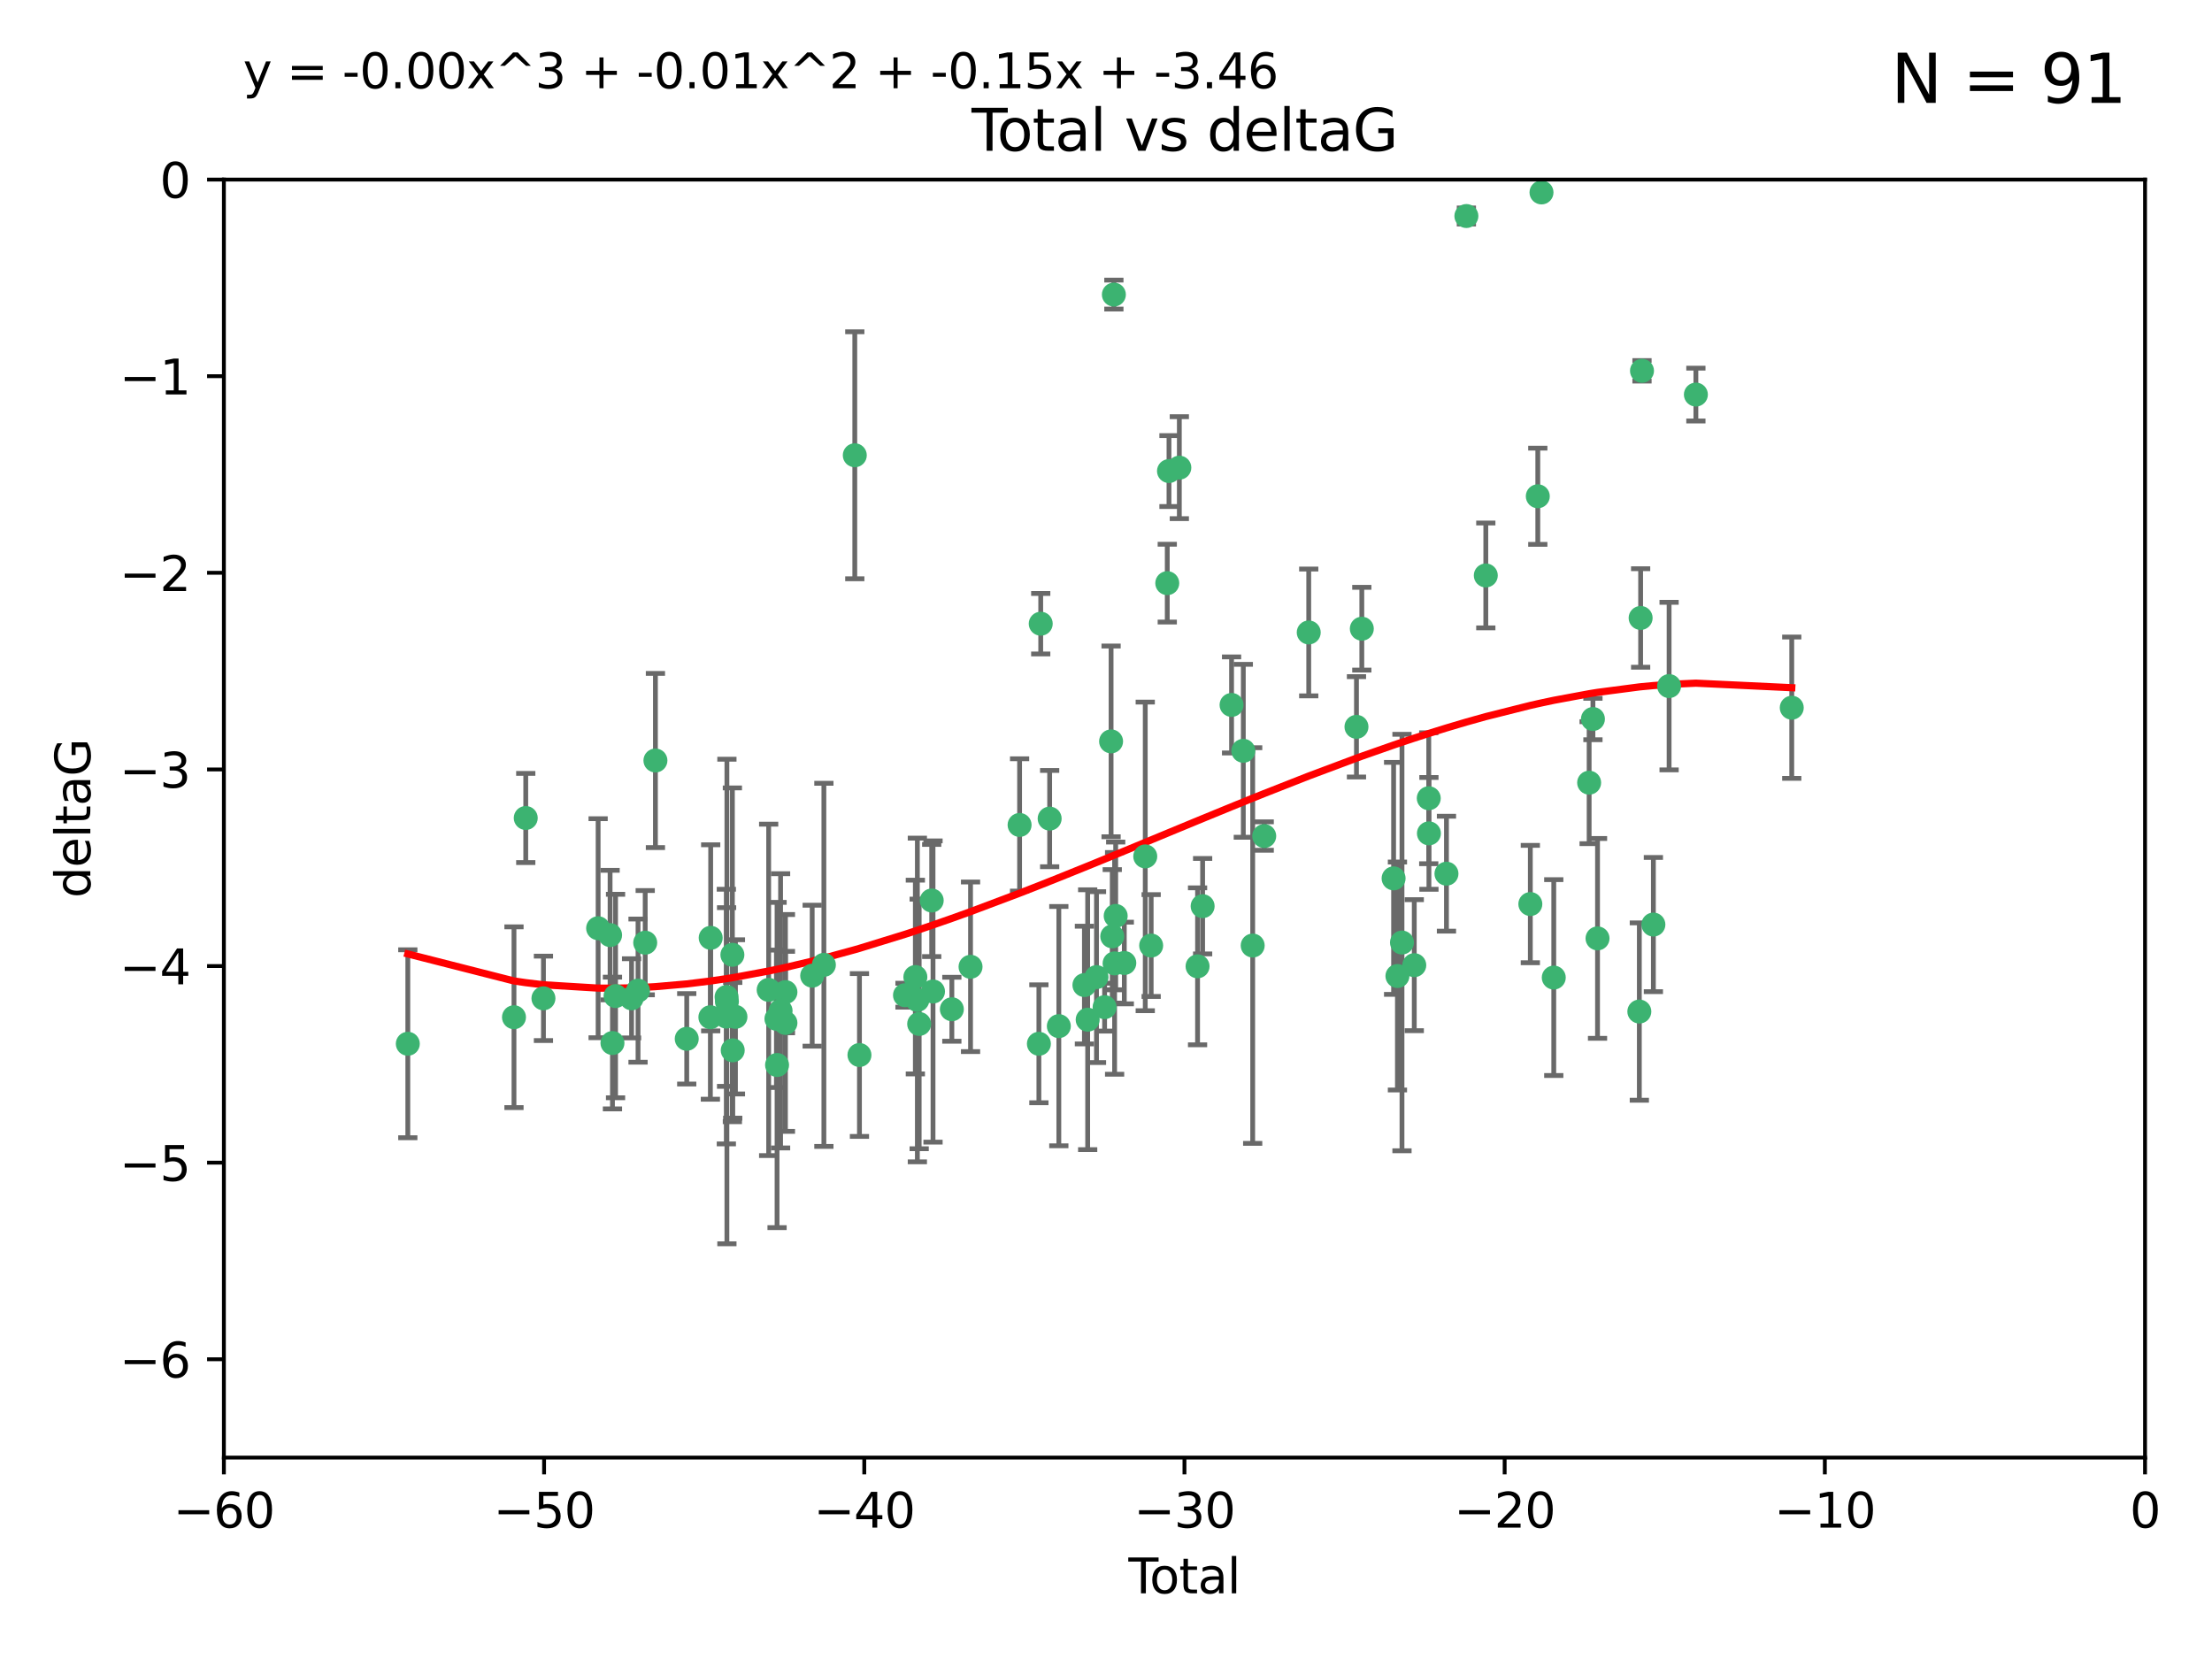 <?xml version="1.0" encoding="utf-8" standalone="no"?>
<!DOCTYPE svg PUBLIC "-//W3C//DTD SVG 1.1//EN"
  "http://www.w3.org/Graphics/SVG/1.1/DTD/svg11.dtd">
<svg xmlns:xlink="http://www.w3.org/1999/xlink" width="460.8pt" height="345.6pt" viewBox="0 0 460.8 345.6" xmlns="http://www.w3.org/2000/svg" version="1.1">
 <defs>
  <style type="text/css">*{stroke-linejoin: round; stroke-linecap: butt}</style>
 </defs>
 <g id="figure_1">
  <g id="patch_1">
   <path d="M 0 345.6 
L 460.8 345.6 
L 460.8 0 
L 0 0 
z
" style="fill: #ffffff"/>
  </g>
  <g id="axes_1">
   <g id="patch_2">
    <path d="M 46.64 303.64 
L 446.85 303.64 
L 446.85 37.411 
L 46.64 37.411 
z
" style="fill: #ffffff"/>
   </g>
   <g id="PathCollection_1">
    <defs>
     <path id="m863b2d4b76" d="M 0 1.118 
C 0.297 1.118 0.581 1 0.791 0.791 
C 1 0.581 1.118 0.297 1.118 0 
C 1.118 -0.297 1 -0.581 0.791 -0.791 
C 0.581 -1 0.297 -1.118 0 -1.118 
C -0.297 -1.118 -0.581 -1 -0.791 -0.791 
C -1 -0.581 -1.118 -0.297 -1.118 0 
C -1.118 0.297 -1 0.581 -0.791 0.791 
C -0.581 1 -0.297 1.118 0 1.118 
z
" style="stroke: #3cb371"/>
    </defs>
    <g clip-path="url(#pf280605a92)">
     <use xlink:href="#m863b2d4b76" x="84.955" y="217.436" style="fill: #3cb371; stroke: #3cb371"/>
     <use xlink:href="#m863b2d4b76" x="107.072" y="211.907" style="fill: #3cb371; stroke: #3cb371"/>
     <use xlink:href="#m863b2d4b76" x="109.524" y="170.402" style="fill: #3cb371; stroke: #3cb371"/>
     <use xlink:href="#m863b2d4b76" x="113.21" y="207.972" style="fill: #3cb371; stroke: #3cb371"/>
     <use xlink:href="#m863b2d4b76" x="124.601" y="193.367" style="fill: #3cb371; stroke: #3cb371"/>
     <use xlink:href="#m863b2d4b76" x="127.093" y="194.795" style="fill: #3cb371; stroke: #3cb371"/>
     <use xlink:href="#m863b2d4b76" x="127.586" y="217.281" style="fill: #3cb371; stroke: #3cb371"/>
     <use xlink:href="#m863b2d4b76" x="128.231" y="207.491" style="fill: #3cb371; stroke: #3cb371"/>
     <use xlink:href="#m863b2d4b76" x="131.57" y="207.972" style="fill: #3cb371; stroke: #3cb371"/>
     <use xlink:href="#m863b2d4b76" x="132.915" y="206.364" style="fill: #3cb371; stroke: #3cb371"/>
     <use xlink:href="#m863b2d4b76" x="134.409" y="196.378" style="fill: #3cb371; stroke: #3cb371"/>
     <use xlink:href="#m863b2d4b76" x="136.538" y="158.425" style="fill: #3cb371; stroke: #3cb371"/>
     <use xlink:href="#m863b2d4b76" x="143.059" y="216.404" style="fill: #3cb371; stroke: #3cb371"/>
     <use xlink:href="#m863b2d4b76" x="147.985" y="211.905" style="fill: #3cb371; stroke: #3cb371"/>
     <use xlink:href="#m863b2d4b76" x="148.05" y="195.366" style="fill: #3cb371; stroke: #3cb371"/>
     <use xlink:href="#m863b2d4b76" x="151.31" y="211.772" style="fill: #3cb371; stroke: #3cb371"/>
     <use xlink:href="#m863b2d4b76" x="151.36" y="207.693" style="fill: #3cb371; stroke: #3cb371"/>
     <use xlink:href="#m863b2d4b76" x="151.428" y="208.632" style="fill: #3cb371; stroke: #3cb371"/>
     <use xlink:href="#m863b2d4b76" x="152.569" y="198.902" style="fill: #3cb371; stroke: #3cb371"/>
     <use xlink:href="#m863b2d4b76" x="152.64" y="218.801" style="fill: #3cb371; stroke: #3cb371"/>
     <use xlink:href="#m863b2d4b76" x="153.206" y="211.828" style="fill: #3cb371; stroke: #3cb371"/>
     <use xlink:href="#m863b2d4b76" x="160.127" y="206.209" style="fill: #3cb371; stroke: #3cb371"/>
     <use xlink:href="#m863b2d4b76" x="161.746" y="212.234" style="fill: #3cb371; stroke: #3cb371"/>
     <use xlink:href="#m863b2d4b76" x="161.876" y="221.858" style="fill: #3cb371; stroke: #3cb371"/>
     <use xlink:href="#m863b2d4b76" x="162.61" y="210.572" style="fill: #3cb371; stroke: #3cb371"/>
     <use xlink:href="#m863b2d4b76" x="163.621" y="213.097" style="fill: #3cb371; stroke: #3cb371"/>
     <use xlink:href="#m863b2d4b76" x="163.621" y="206.672" style="fill: #3cb371; stroke: #3cb371"/>
     <use xlink:href="#m863b2d4b76" x="169.194" y="203.252" style="fill: #3cb371; stroke: #3cb371"/>
     <use xlink:href="#m863b2d4b76" x="171.63" y="200.996" style="fill: #3cb371; stroke: #3cb371"/>
     <use xlink:href="#m863b2d4b76" x="178.069" y="94.842" style="fill: #3cb371; stroke: #3cb371"/>
     <use xlink:href="#m863b2d4b76" x="179.04" y="219.778" style="fill: #3cb371; stroke: #3cb371"/>
     <use xlink:href="#m863b2d4b76" x="188.526" y="207.32" style="fill: #3cb371; stroke: #3cb371"/>
     <use xlink:href="#m863b2d4b76" x="190.685" y="203.534" style="fill: #3cb371; stroke: #3cb371"/>
     <use xlink:href="#m863b2d4b76" x="191.104" y="208.315" style="fill: #3cb371; stroke: #3cb371"/>
     <use xlink:href="#m863b2d4b76" x="191.481" y="213.307" style="fill: #3cb371; stroke: #3cb371"/>
     <use xlink:href="#m863b2d4b76" x="194.092" y="187.588" style="fill: #3cb371; stroke: #3cb371"/>
     <use xlink:href="#m863b2d4b76" x="194.364" y="206.547" style="fill: #3cb371; stroke: #3cb371"/>
     <use xlink:href="#m863b2d4b76" x="198.288" y="210.246" style="fill: #3cb371; stroke: #3cb371"/>
     <use xlink:href="#m863b2d4b76" x="202.182" y="201.399" style="fill: #3cb371; stroke: #3cb371"/>
     <use xlink:href="#m863b2d4b76" x="212.399" y="171.851" style="fill: #3cb371; stroke: #3cb371"/>
     <use xlink:href="#m863b2d4b76" x="216.42" y="217.439" style="fill: #3cb371; stroke: #3cb371"/>
     <use xlink:href="#m863b2d4b76" x="216.803" y="129.929" style="fill: #3cb371; stroke: #3cb371"/>
     <use xlink:href="#m863b2d4b76" x="218.662" y="170.528" style="fill: #3cb371; stroke: #3cb371"/>
     <use xlink:href="#m863b2d4b76" x="220.575" y="213.762" style="fill: #3cb371; stroke: #3cb371"/>
     <use xlink:href="#m863b2d4b76" x="225.905" y="205.208" style="fill: #3cb371; stroke: #3cb371"/>
     <use xlink:href="#m863b2d4b76" x="226.583" y="212.42" style="fill: #3cb371; stroke: #3cb371"/>
     <use xlink:href="#m863b2d4b76" x="228.42" y="203.551" style="fill: #3cb371; stroke: #3cb371"/>
     <use xlink:href="#m863b2d4b76" x="230.109" y="209.81" style="fill: #3cb371; stroke: #3cb371"/>
     <use xlink:href="#m863b2d4b76" x="231.46" y="154.443" style="fill: #3cb371; stroke: #3cb371"/>
     <use xlink:href="#m863b2d4b76" x="231.704" y="195.061" style="fill: #3cb371; stroke: #3cb371"/>
     <use xlink:href="#m863b2d4b76" x="232.041" y="61.367" style="fill: #3cb371; stroke: #3cb371"/>
     <use xlink:href="#m863b2d4b76" x="232.192" y="200.69" style="fill: #3cb371; stroke: #3cb371"/>
     <use xlink:href="#m863b2d4b76" x="232.418" y="190.805" style="fill: #3cb371; stroke: #3cb371"/>
     <use xlink:href="#m863b2d4b76" x="234.214" y="200.611" style="fill: #3cb371; stroke: #3cb371"/>
     <use xlink:href="#m863b2d4b76" x="238.577" y="178.402" style="fill: #3cb371; stroke: #3cb371"/>
     <use xlink:href="#m863b2d4b76" x="239.808" y="196.974" style="fill: #3cb371; stroke: #3cb371"/>
     <use xlink:href="#m863b2d4b76" x="243.163" y="121.482" style="fill: #3cb371; stroke: #3cb371"/>
     <use xlink:href="#m863b2d4b76" x="243.521" y="98.131" style="fill: #3cb371; stroke: #3cb371"/>
     <use xlink:href="#m863b2d4b76" x="245.677" y="97.421" style="fill: #3cb371; stroke: #3cb371"/>
     <use xlink:href="#m863b2d4b76" x="249.475" y="201.301" style="fill: #3cb371; stroke: #3cb371"/>
     <use xlink:href="#m863b2d4b76" x="250.53" y="188.772" style="fill: #3cb371; stroke: #3cb371"/>
     <use xlink:href="#m863b2d4b76" x="256.557" y="146.85" style="fill: #3cb371; stroke: #3cb371"/>
     <use xlink:href="#m863b2d4b76" x="259.005" y="156.404" style="fill: #3cb371; stroke: #3cb371"/>
     <use xlink:href="#m863b2d4b76" x="260.958" y="196.973" style="fill: #3cb371; stroke: #3cb371"/>
     <use xlink:href="#m863b2d4b76" x="263.362" y="174.165" style="fill: #3cb371; stroke: #3cb371"/>
     <use xlink:href="#m863b2d4b76" x="272.633" y="131.752" style="fill: #3cb371; stroke: #3cb371"/>
     <use xlink:href="#m863b2d4b76" x="282.578" y="151.411" style="fill: #3cb371; stroke: #3cb371"/>
     <use xlink:href="#m863b2d4b76" x="283.691" y="130.971" style="fill: #3cb371; stroke: #3cb371"/>
     <use xlink:href="#m863b2d4b76" x="290.313" y="182.981" style="fill: #3cb371; stroke: #3cb371"/>
     <use xlink:href="#m863b2d4b76" x="291.111" y="203.323" style="fill: #3cb371; stroke: #3cb371"/>
     <use xlink:href="#m863b2d4b76" x="292.059" y="196.347" style="fill: #3cb371; stroke: #3cb371"/>
     <use xlink:href="#m863b2d4b76" x="294.618" y="201.063" style="fill: #3cb371; stroke: #3cb371"/>
     <use xlink:href="#m863b2d4b76" x="297.636" y="166.287" style="fill: #3cb371; stroke: #3cb371"/>
     <use xlink:href="#m863b2d4b76" x="297.671" y="173.608" style="fill: #3cb371; stroke: #3cb371"/>
     <use xlink:href="#m863b2d4b76" x="301.325" y="182.005" style="fill: #3cb371; stroke: #3cb371"/>
     <use xlink:href="#m863b2d4b76" x="305.474" y="45.003" style="fill: #3cb371; stroke: #3cb371"/>
     <use xlink:href="#m863b2d4b76" x="309.52" y="119.878" style="fill: #3cb371; stroke: #3cb371"/>
     <use xlink:href="#m863b2d4b76" x="318.797" y="188.327" style="fill: #3cb371; stroke: #3cb371"/>
     <use xlink:href="#m863b2d4b76" x="320.352" y="103.382" style="fill: #3cb371; stroke: #3cb371"/>
     <use xlink:href="#m863b2d4b76" x="321.122" y="40.086" style="fill: #3cb371; stroke: #3cb371"/>
     <use xlink:href="#m863b2d4b76" x="323.678" y="203.645" style="fill: #3cb371; stroke: #3cb371"/>
     <use xlink:href="#m863b2d4b76" x="331.047" y="163.046" style="fill: #3cb371; stroke: #3cb371"/>
     <use xlink:href="#m863b2d4b76" x="331.837" y="149.782" style="fill: #3cb371; stroke: #3cb371"/>
     <use xlink:href="#m863b2d4b76" x="332.795" y="195.485" style="fill: #3cb371; stroke: #3cb371"/>
     <use xlink:href="#m863b2d4b76" x="341.504" y="210.723" style="fill: #3cb371; stroke: #3cb371"/>
     <use xlink:href="#m863b2d4b76" x="341.774" y="128.732" style="fill: #3cb371; stroke: #3cb371"/>
     <use xlink:href="#m863b2d4b76" x="342.059" y="77.248" style="fill: #3cb371; stroke: #3cb371"/>
     <use xlink:href="#m863b2d4b76" x="344.43" y="192.602" style="fill: #3cb371; stroke: #3cb371"/>
     <use xlink:href="#m863b2d4b76" x="347.704" y="142.925" style="fill: #3cb371; stroke: #3cb371"/>
     <use xlink:href="#m863b2d4b76" x="353.284" y="82.196" style="fill: #3cb371; stroke: #3cb371"/>
     <use xlink:href="#m863b2d4b76" x="373.255" y="147.428" style="fill: #3cb371; stroke: #3cb371"/>
    </g>
   </g>
   <g id="matplotlib.axis_1">
    <g id="xtick_1">
     <g id="line2d_1">
      <defs>
       <path id="m9721cfacc4" d="M 0 0 
L 0 3.5 
" style="stroke: #000000; stroke-width: 0.8"/>
      </defs>
      <g>
       <use xlink:href="#m9721cfacc4" x="46.64" y="303.64" style="stroke: #000000; stroke-width: 0.8"/>
      </g>
     </g>
     <g id="text_1">
      <!-- −60 -->
      <g transform="translate(36.088 318.238)scale(0.1 -0.1)">
       <defs>
        <path id="DejaVuSans-2212" d="M 678 2272 
L 4684 2272 
L 4684 1741 
L 678 1741 
L 678 2272 
z
" transform="scale(0.016)"/>
        <path id="DejaVuSans-36" d="M 2113 2584 
Q 1688 2584 1439 2293 
Q 1191 2003 1191 1497 
Q 1191 994 1439 701 
Q 1688 409 2113 409 
Q 2538 409 2786 701 
Q 3034 994 3034 1497 
Q 3034 2003 2786 2293 
Q 2538 2584 2113 2584 
z
M 3366 4563 
L 3366 3988 
Q 3128 4100 2886 4159 
Q 2644 4219 2406 4219 
Q 1781 4219 1451 3797 
Q 1122 3375 1075 2522 
Q 1259 2794 1537 2939 
Q 1816 3084 2150 3084 
Q 2853 3084 3261 2657 
Q 3669 2231 3669 1497 
Q 3669 778 3244 343 
Q 2819 -91 2113 -91 
Q 1303 -91 875 529 
Q 447 1150 447 2328 
Q 447 3434 972 4092 
Q 1497 4750 2381 4750 
Q 2619 4750 2861 4703 
Q 3103 4656 3366 4563 
z
" transform="scale(0.016)"/>
        <path id="DejaVuSans-30" d="M 2034 4250 
Q 1547 4250 1301 3770 
Q 1056 3291 1056 2328 
Q 1056 1369 1301 889 
Q 1547 409 2034 409 
Q 2525 409 2770 889 
Q 3016 1369 3016 2328 
Q 3016 3291 2770 3770 
Q 2525 4250 2034 4250 
z
M 2034 4750 
Q 2819 4750 3233 4129 
Q 3647 3509 3647 2328 
Q 3647 1150 3233 529 
Q 2819 -91 2034 -91 
Q 1250 -91 836 529 
Q 422 1150 422 2328 
Q 422 3509 836 4129 
Q 1250 4750 2034 4750 
z
" transform="scale(0.016)"/>
       </defs>
       <use xlink:href="#DejaVuSans-2212"/>
       <use xlink:href="#DejaVuSans-36" x="83.789"/>
       <use xlink:href="#DejaVuSans-30" x="147.412"/>
      </g>
     </g>
    </g>
    <g id="xtick_2">
     <g id="line2d_2">
      <g>
       <use xlink:href="#m9721cfacc4" x="113.342" y="303.64" style="stroke: #000000; stroke-width: 0.8"/>
      </g>
     </g>
     <g id="text_2">
      <!-- −50 -->
      <g transform="translate(102.789 318.238)scale(0.1 -0.1)">
       <defs>
        <path id="DejaVuSans-35" d="M 691 4666 
L 3169 4666 
L 3169 4134 
L 1269 4134 
L 1269 2991 
Q 1406 3038 1543 3061 
Q 1681 3084 1819 3084 
Q 2600 3084 3056 2656 
Q 3513 2228 3513 1497 
Q 3513 744 3044 326 
Q 2575 -91 1722 -91 
Q 1428 -91 1123 -41 
Q 819 9 494 109 
L 494 744 
Q 775 591 1075 516 
Q 1375 441 1709 441 
Q 2250 441 2565 725 
Q 2881 1009 2881 1497 
Q 2881 1984 2565 2268 
Q 2250 2553 1709 2553 
Q 1456 2553 1204 2497 
Q 953 2441 691 2322 
L 691 4666 
z
" transform="scale(0.016)"/>
       </defs>
       <use xlink:href="#DejaVuSans-2212"/>
       <use xlink:href="#DejaVuSans-35" x="83.789"/>
       <use xlink:href="#DejaVuSans-30" x="147.412"/>
      </g>
     </g>
    </g>
    <g id="xtick_3">
     <g id="line2d_3">
      <g>
       <use xlink:href="#m9721cfacc4" x="180.043" y="303.64" style="stroke: #000000; stroke-width: 0.8"/>
      </g>
     </g>
     <g id="text_3">
      <!-- −40 -->
      <g transform="translate(169.491 318.238)scale(0.1 -0.1)">
       <defs>
        <path id="DejaVuSans-34" d="M 2419 4116 
L 825 1625 
L 2419 1625 
L 2419 4116 
z
M 2253 4666 
L 3047 4666 
L 3047 1625 
L 3713 1625 
L 3713 1100 
L 3047 1100 
L 3047 0 
L 2419 0 
L 2419 1100 
L 313 1100 
L 313 1709 
L 2253 4666 
z
" transform="scale(0.016)"/>
       </defs>
       <use xlink:href="#DejaVuSans-2212"/>
       <use xlink:href="#DejaVuSans-34" x="83.789"/>
       <use xlink:href="#DejaVuSans-30" x="147.412"/>
      </g>
     </g>
    </g>
    <g id="xtick_4">
     <g id="line2d_4">
      <g>
       <use xlink:href="#m9721cfacc4" x="246.745" y="303.64" style="stroke: #000000; stroke-width: 0.8"/>
      </g>
     </g>
     <g id="text_4">
      <!-- −30 -->
      <g transform="translate(236.193 318.238)scale(0.1 -0.1)">
       <defs>
        <path id="DejaVuSans-33" d="M 2597 2516 
Q 3050 2419 3304 2112 
Q 3559 1806 3559 1356 
Q 3559 666 3084 287 
Q 2609 -91 1734 -91 
Q 1441 -91 1130 -33 
Q 819 25 488 141 
L 488 750 
Q 750 597 1062 519 
Q 1375 441 1716 441 
Q 2309 441 2620 675 
Q 2931 909 2931 1356 
Q 2931 1769 2642 2001 
Q 2353 2234 1838 2234 
L 1294 2234 
L 1294 2753 
L 1863 2753 
Q 2328 2753 2575 2939 
Q 2822 3125 2822 3475 
Q 2822 3834 2567 4026 
Q 2313 4219 1838 4219 
Q 1578 4219 1281 4162 
Q 984 4106 628 3988 
L 628 4550 
Q 988 4650 1302 4700 
Q 1616 4750 1894 4750 
Q 2613 4750 3031 4423 
Q 3450 4097 3450 3541 
Q 3450 3153 3228 2886 
Q 3006 2619 2597 2516 
z
" transform="scale(0.016)"/>
       </defs>
       <use xlink:href="#DejaVuSans-2212"/>
       <use xlink:href="#DejaVuSans-33" x="83.789"/>
       <use xlink:href="#DejaVuSans-30" x="147.412"/>
      </g>
     </g>
    </g>
    <g id="xtick_5">
     <g id="line2d_5">
      <g>
       <use xlink:href="#m9721cfacc4" x="313.447" y="303.64" style="stroke: #000000; stroke-width: 0.8"/>
      </g>
     </g>
     <g id="text_5">
      <!-- −20 -->
      <g transform="translate(302.894 318.238)scale(0.1 -0.1)">
       <defs>
        <path id="DejaVuSans-32" d="M 1228 531 
L 3431 531 
L 3431 0 
L 469 0 
L 469 531 
Q 828 903 1448 1529 
Q 2069 2156 2228 2338 
Q 2531 2678 2651 2914 
Q 2772 3150 2772 3378 
Q 2772 3750 2511 3984 
Q 2250 4219 1831 4219 
Q 1534 4219 1204 4116 
Q 875 4013 500 3803 
L 500 4441 
Q 881 4594 1212 4672 
Q 1544 4750 1819 4750 
Q 2544 4750 2975 4387 
Q 3406 4025 3406 3419 
Q 3406 3131 3298 2873 
Q 3191 2616 2906 2266 
Q 2828 2175 2409 1742 
Q 1991 1309 1228 531 
z
" transform="scale(0.016)"/>
       </defs>
       <use xlink:href="#DejaVuSans-2212"/>
       <use xlink:href="#DejaVuSans-32" x="83.789"/>
       <use xlink:href="#DejaVuSans-30" x="147.412"/>
      </g>
     </g>
    </g>
    <g id="xtick_6">
     <g id="line2d_6">
      <g>
       <use xlink:href="#m9721cfacc4" x="380.148" y="303.64" style="stroke: #000000; stroke-width: 0.8"/>
      </g>
     </g>
     <g id="text_6">
      <!-- −10 -->
      <g transform="translate(369.596 318.238)scale(0.1 -0.1)">
       <defs>
        <path id="DejaVuSans-31" d="M 794 531 
L 1825 531 
L 1825 4091 
L 703 3866 
L 703 4441 
L 1819 4666 
L 2450 4666 
L 2450 531 
L 3481 531 
L 3481 0 
L 794 0 
L 794 531 
z
" transform="scale(0.016)"/>
       </defs>
       <use xlink:href="#DejaVuSans-2212"/>
       <use xlink:href="#DejaVuSans-31" x="83.789"/>
       <use xlink:href="#DejaVuSans-30" x="147.412"/>
      </g>
     </g>
    </g>
    <g id="xtick_7">
     <g id="line2d_7">
      <g>
       <use xlink:href="#m9721cfacc4" x="446.85" y="303.64" style="stroke: #000000; stroke-width: 0.8"/>
      </g>
     </g>
     <g id="text_7">
      <!-- 0 -->
      <g transform="translate(443.669 318.238)scale(0.1 -0.1)">
       <use xlink:href="#DejaVuSans-30"/>
      </g>
     </g>
    </g>
    <g id="text_8">
     <!-- Total -->
     <g transform="translate(235.068 331.917)scale(0.1 -0.1)">
      <defs>
       <path id="DejaVuSans-54" d="M -19 4666 
L 3928 4666 
L 3928 4134 
L 2272 4134 
L 2272 0 
L 1638 0 
L 1638 4134 
L -19 4134 
L -19 4666 
z
" transform="scale(0.016)"/>
       <path id="DejaVuSans-6f" d="M 1959 3097 
Q 1497 3097 1228 2736 
Q 959 2375 959 1747 
Q 959 1119 1226 758 
Q 1494 397 1959 397 
Q 2419 397 2687 759 
Q 2956 1122 2956 1747 
Q 2956 2369 2687 2733 
Q 2419 3097 1959 3097 
z
M 1959 3584 
Q 2709 3584 3137 3096 
Q 3566 2609 3566 1747 
Q 3566 888 3137 398 
Q 2709 -91 1959 -91 
Q 1206 -91 779 398 
Q 353 888 353 1747 
Q 353 2609 779 3096 
Q 1206 3584 1959 3584 
z
" transform="scale(0.016)"/>
       <path id="DejaVuSans-74" d="M 1172 4494 
L 1172 3500 
L 2356 3500 
L 2356 3053 
L 1172 3053 
L 1172 1153 
Q 1172 725 1289 603 
Q 1406 481 1766 481 
L 2356 481 
L 2356 0 
L 1766 0 
Q 1100 0 847 248 
Q 594 497 594 1153 
L 594 3053 
L 172 3053 
L 172 3500 
L 594 3500 
L 594 4494 
L 1172 4494 
z
" transform="scale(0.016)"/>
       <path id="DejaVuSans-61" d="M 2194 1759 
Q 1497 1759 1228 1600 
Q 959 1441 959 1056 
Q 959 750 1161 570 
Q 1363 391 1709 391 
Q 2188 391 2477 730 
Q 2766 1069 2766 1631 
L 2766 1759 
L 2194 1759 
z
M 3341 1997 
L 3341 0 
L 2766 0 
L 2766 531 
Q 2569 213 2275 61 
Q 1981 -91 1556 -91 
Q 1019 -91 701 211 
Q 384 513 384 1019 
Q 384 1609 779 1909 
Q 1175 2209 1959 2209 
L 2766 2209 
L 2766 2266 
Q 2766 2663 2505 2880 
Q 2244 3097 1772 3097 
Q 1472 3097 1187 3025 
Q 903 2953 641 2809 
L 641 3341 
Q 956 3463 1253 3523 
Q 1550 3584 1831 3584 
Q 2591 3584 2966 3190 
Q 3341 2797 3341 1997 
z
" transform="scale(0.016)"/>
       <path id="DejaVuSans-6c" d="M 603 4863 
L 1178 4863 
L 1178 0 
L 603 0 
L 603 4863 
z
" transform="scale(0.016)"/>
      </defs>
      <use xlink:href="#DejaVuSans-54"/>
      <use xlink:href="#DejaVuSans-6f" x="44.084"/>
      <use xlink:href="#DejaVuSans-74" x="105.266"/>
      <use xlink:href="#DejaVuSans-61" x="144.475"/>
      <use xlink:href="#DejaVuSans-6c" x="205.754"/>
     </g>
    </g>
   </g>
   <g id="matplotlib.axis_2">
    <g id="ytick_1">
     <g id="line2d_8">
      <defs>
       <path id="m3770a2d445" d="M 0 0 
L -3.5 0 
" style="stroke: #000000; stroke-width: 0.8"/>
      </defs>
      <g>
       <use xlink:href="#m3770a2d445" x="46.64" y="283.161" style="stroke: #000000; stroke-width: 0.8"/>
      </g>
     </g>
     <g id="text_9">
      <!-- −6 -->
      <g transform="translate(24.898 286.96)scale(0.1 -0.1)">
       <use xlink:href="#DejaVuSans-2212"/>
       <use xlink:href="#DejaVuSans-36" x="83.789"/>
      </g>
     </g>
    </g>
    <g id="ytick_2">
     <g id="line2d_9">
      <g>
       <use xlink:href="#m3770a2d445" x="46.64" y="242.203" style="stroke: #000000; stroke-width: 0.8"/>
      </g>
     </g>
     <g id="text_10">
      <!-- −5 -->
      <g transform="translate(24.898 246.002)scale(0.1 -0.1)">
       <use xlink:href="#DejaVuSans-2212"/>
       <use xlink:href="#DejaVuSans-35" x="83.789"/>
      </g>
     </g>
    </g>
    <g id="ytick_3">
     <g id="line2d_10">
      <g>
       <use xlink:href="#m3770a2d445" x="46.64" y="201.244" style="stroke: #000000; stroke-width: 0.8"/>
      </g>
     </g>
     <g id="text_11">
      <!-- −4 -->
      <g transform="translate(24.898 205.044)scale(0.1 -0.1)">
       <use xlink:href="#DejaVuSans-2212"/>
       <use xlink:href="#DejaVuSans-34" x="83.789"/>
      </g>
     </g>
    </g>
    <g id="ytick_4">
     <g id="line2d_11">
      <g>
       <use xlink:href="#m3770a2d445" x="46.64" y="160.286" style="stroke: #000000; stroke-width: 0.8"/>
      </g>
     </g>
     <g id="text_12">
      <!-- −3 -->
      <g transform="translate(24.898 164.085)scale(0.1 -0.1)">
       <use xlink:href="#DejaVuSans-2212"/>
       <use xlink:href="#DejaVuSans-33" x="83.789"/>
      </g>
     </g>
    </g>
    <g id="ytick_5">
     <g id="line2d_12">
      <g>
       <use xlink:href="#m3770a2d445" x="46.64" y="119.328" style="stroke: #000000; stroke-width: 0.8"/>
      </g>
     </g>
     <g id="text_13">
      <!-- −2 -->
      <g transform="translate(24.898 123.127)scale(0.1 -0.1)">
       <use xlink:href="#DejaVuSans-2212"/>
       <use xlink:href="#DejaVuSans-32" x="83.789"/>
      </g>
     </g>
    </g>
    <g id="ytick_6">
     <g id="line2d_13">
      <g>
       <use xlink:href="#m3770a2d445" x="46.64" y="78.369" style="stroke: #000000; stroke-width: 0.8"/>
      </g>
     </g>
     <g id="text_14">
      <!-- −1 -->
      <g transform="translate(24.898 82.169)scale(0.1 -0.1)">
       <use xlink:href="#DejaVuSans-2212"/>
       <use xlink:href="#DejaVuSans-31" x="83.789"/>
      </g>
     </g>
    </g>
    <g id="ytick_7">
     <g id="line2d_14">
      <g>
       <use xlink:href="#m3770a2d445" x="46.64" y="37.411" style="stroke: #000000; stroke-width: 0.8"/>
      </g>
     </g>
     <g id="text_15">
      <!-- 0 -->
      <g transform="translate(33.278 41.21)scale(0.1 -0.1)">
       <use xlink:href="#DejaVuSans-30"/>
      </g>
     </g>
    </g>
    <g id="text_16">
     <!-- deltaG -->
     <g transform="translate(18.818 187.064)rotate(-90)scale(0.1 -0.1)">
      <defs>
       <path id="DejaVuSans-64" d="M 2906 2969 
L 2906 4863 
L 3481 4863 
L 3481 0 
L 2906 0 
L 2906 525 
Q 2725 213 2448 61 
Q 2172 -91 1784 -91 
Q 1150 -91 751 415 
Q 353 922 353 1747 
Q 353 2572 751 3078 
Q 1150 3584 1784 3584 
Q 2172 3584 2448 3432 
Q 2725 3281 2906 2969 
z
M 947 1747 
Q 947 1113 1208 752 
Q 1469 391 1925 391 
Q 2381 391 2643 752 
Q 2906 1113 2906 1747 
Q 2906 2381 2643 2742 
Q 2381 3103 1925 3103 
Q 1469 3103 1208 2742 
Q 947 2381 947 1747 
z
" transform="scale(0.016)"/>
       <path id="DejaVuSans-65" d="M 3597 1894 
L 3597 1613 
L 953 1613 
Q 991 1019 1311 708 
Q 1631 397 2203 397 
Q 2534 397 2845 478 
Q 3156 559 3463 722 
L 3463 178 
Q 3153 47 2828 -22 
Q 2503 -91 2169 -91 
Q 1331 -91 842 396 
Q 353 884 353 1716 
Q 353 2575 817 3079 
Q 1281 3584 2069 3584 
Q 2775 3584 3186 3129 
Q 3597 2675 3597 1894 
z
M 3022 2063 
Q 3016 2534 2758 2815 
Q 2500 3097 2075 3097 
Q 1594 3097 1305 2825 
Q 1016 2553 972 2059 
L 3022 2063 
z
" transform="scale(0.016)"/>
       <path id="DejaVuSans-47" d="M 3809 666 
L 3809 1919 
L 2778 1919 
L 2778 2438 
L 4434 2438 
L 4434 434 
Q 4069 175 3628 42 
Q 3188 -91 2688 -91 
Q 1594 -91 976 548 
Q 359 1188 359 2328 
Q 359 3472 976 4111 
Q 1594 4750 2688 4750 
Q 3144 4750 3555 4637 
Q 3966 4525 4313 4306 
L 4313 3634 
Q 3963 3931 3569 4081 
Q 3175 4231 2741 4231 
Q 1884 4231 1454 3753 
Q 1025 3275 1025 2328 
Q 1025 1384 1454 906 
Q 1884 428 2741 428 
Q 3075 428 3337 486 
Q 3600 544 3809 666 
z
" transform="scale(0.016)"/>
      </defs>
      <use xlink:href="#DejaVuSans-64"/>
      <use xlink:href="#DejaVuSans-65" x="63.477"/>
      <use xlink:href="#DejaVuSans-6c" x="125"/>
      <use xlink:href="#DejaVuSans-74" x="152.783"/>
      <use xlink:href="#DejaVuSans-61" x="191.992"/>
      <use xlink:href="#DejaVuSans-47" x="253.271"/>
     </g>
    </g>
   </g>
   <g id="LineCollection_1">
    <path d="M 84.955 237.01 
L 84.955 197.863 
" clip-path="url(#pf280605a92)" style="fill: none; stroke: #696969"/>
    <path d="M 107.072 230.733 
L 107.072 193.081 
" clip-path="url(#pf280605a92)" style="fill: none; stroke: #696969"/>
    <path d="M 109.524 179.687 
L 109.524 161.117 
" clip-path="url(#pf280605a92)" style="fill: none; stroke: #696969"/>
    <path d="M 113.21 216.765 
L 113.21 199.179 
" clip-path="url(#pf280605a92)" style="fill: none; stroke: #696969"/>
    <path d="M 124.601 216.18 
L 124.601 170.554 
" clip-path="url(#pf280605a92)" style="fill: none; stroke: #696969"/>
    <path d="M 127.093 208.286 
L 127.093 181.304 
" clip-path="url(#pf280605a92)" style="fill: none; stroke: #696969"/>
    <path d="M 127.586 231.003 
L 127.586 203.56 
" clip-path="url(#pf280605a92)" style="fill: none; stroke: #696969"/>
    <path d="M 128.231 228.685 
L 128.231 186.297 
" clip-path="url(#pf280605a92)" style="fill: none; stroke: #696969"/>
    <path d="M 131.57 216.217 
L 131.57 199.726 
" clip-path="url(#pf280605a92)" style="fill: none; stroke: #696969"/>
    <path d="M 132.915 221.276 
L 132.915 191.451 
" clip-path="url(#pf280605a92)" style="fill: none; stroke: #696969"/>
    <path d="M 134.409 207.236 
L 134.409 185.52 
" clip-path="url(#pf280605a92)" style="fill: none; stroke: #696969"/>
    <path d="M 136.538 176.566 
L 136.538 140.284 
" clip-path="url(#pf280605a92)" style="fill: none; stroke: #696969"/>
    <path d="M 143.059 225.821 
L 143.059 206.987 
" clip-path="url(#pf280605a92)" style="fill: none; stroke: #696969"/>
    <path d="M 147.985 228.987 
L 147.985 194.824 
" clip-path="url(#pf280605a92)" style="fill: none; stroke: #696969"/>
    <path d="M 148.05 214.75 
L 148.05 175.981 
" clip-path="url(#pf280605a92)" style="fill: none; stroke: #696969"/>
    <path d="M 151.31 238.296 
L 151.31 185.249 
" clip-path="url(#pf280605a92)" style="fill: none; stroke: #696969"/>
    <path d="M 151.36 226.308 
L 151.36 189.078 
" clip-path="url(#pf280605a92)" style="fill: none; stroke: #696969"/>
    <path d="M 151.428 259.106 
L 151.428 158.159 
" clip-path="url(#pf280605a92)" style="fill: none; stroke: #696969"/>
    <path d="M 152.569 233.67 
L 152.569 164.134 
" clip-path="url(#pf280605a92)" style="fill: none; stroke: #696969"/>
    <path d="M 152.64 232.93 
L 152.64 204.672 
" clip-path="url(#pf280605a92)" style="fill: none; stroke: #696969"/>
    <path d="M 153.206 227.894 
L 153.206 195.763 
" clip-path="url(#pf280605a92)" style="fill: none; stroke: #696969"/>
    <path d="M 160.127 240.727 
L 160.127 171.69 
" clip-path="url(#pf280605a92)" style="fill: none; stroke: #696969"/>
    <path d="M 161.746 226.546 
L 161.746 197.923 
" clip-path="url(#pf280605a92)" style="fill: none; stroke: #696969"/>
    <path d="M 161.876 255.736 
L 161.876 187.981 
" clip-path="url(#pf280605a92)" style="fill: none; stroke: #696969"/>
    <path d="M 162.61 239.135 
L 162.61 182.008 
" clip-path="url(#pf280605a92)" style="fill: none; stroke: #696969"/>
    <path d="M 163.621 235.683 
L 163.621 190.512 
" clip-path="url(#pf280605a92)" style="fill: none; stroke: #696969"/>
    <path d="M 163.621 215.156 
L 163.621 198.189 
" clip-path="url(#pf280605a92)" style="fill: none; stroke: #696969"/>
    <path d="M 169.194 217.932 
L 169.194 188.572 
" clip-path="url(#pf280605a92)" style="fill: none; stroke: #696969"/>
    <path d="M 171.63 238.819 
L 171.63 163.173 
" clip-path="url(#pf280605a92)" style="fill: none; stroke: #696969"/>
    <path d="M 178.069 120.569 
L 178.069 69.115 
" clip-path="url(#pf280605a92)" style="fill: none; stroke: #696969"/>
    <path d="M 179.04 236.737 
L 179.04 202.819 
" clip-path="url(#pf280605a92)" style="fill: none; stroke: #696969"/>
    <path d="M 188.526 209.812 
L 188.526 204.828 
" clip-path="url(#pf280605a92)" style="fill: none; stroke: #696969"/>
    <path d="M 190.685 223.714 
L 190.685 183.354 
" clip-path="url(#pf280605a92)" style="fill: none; stroke: #696969"/>
    <path d="M 191.104 242.031 
L 191.104 174.599 
" clip-path="url(#pf280605a92)" style="fill: none; stroke: #696969"/>
    <path d="M 191.481 239.306 
L 191.481 187.307 
" clip-path="url(#pf280605a92)" style="fill: none; stroke: #696969"/>
    <path d="M 194.092 199.269 
L 194.092 175.908 
" clip-path="url(#pf280605a92)" style="fill: none; stroke: #696969"/>
    <path d="M 194.364 237.925 
L 194.364 175.169 
" clip-path="url(#pf280605a92)" style="fill: none; stroke: #696969"/>
    <path d="M 198.288 216.908 
L 198.288 203.585 
" clip-path="url(#pf280605a92)" style="fill: none; stroke: #696969"/>
    <path d="M 202.182 219.064 
L 202.182 183.734 
" clip-path="url(#pf280605a92)" style="fill: none; stroke: #696969"/>
    <path d="M 212.399 185.636 
L 212.399 158.066 
" clip-path="url(#pf280605a92)" style="fill: none; stroke: #696969"/>
    <path d="M 216.42 229.723 
L 216.42 205.154 
" clip-path="url(#pf280605a92)" style="fill: none; stroke: #696969"/>
    <path d="M 216.803 136.227 
L 216.803 123.631 
" clip-path="url(#pf280605a92)" style="fill: none; stroke: #696969"/>
    <path d="M 218.662 180.554 
L 218.662 160.503 
" clip-path="url(#pf280605a92)" style="fill: none; stroke: #696969"/>
    <path d="M 220.575 238.687 
L 220.575 188.837 
" clip-path="url(#pf280605a92)" style="fill: none; stroke: #696969"/>
    <path d="M 225.905 217.47 
L 225.905 192.947 
" clip-path="url(#pf280605a92)" style="fill: none; stroke: #696969"/>
    <path d="M 226.583 239.485 
L 226.583 185.356 
" clip-path="url(#pf280605a92)" style="fill: none; stroke: #696969"/>
    <path d="M 228.42 221.352 
L 228.42 185.75 
" clip-path="url(#pf280605a92)" style="fill: none; stroke: #696969"/>
    <path d="M 230.109 214.795 
L 230.109 204.824 
" clip-path="url(#pf280605a92)" style="fill: none; stroke: #696969"/>
    <path d="M 231.46 174.308 
L 231.46 134.577 
" clip-path="url(#pf280605a92)" style="fill: none; stroke: #696969"/>
    <path d="M 231.704 208.964 
L 231.704 181.157 
" clip-path="url(#pf280605a92)" style="fill: none; stroke: #696969"/>
    <path d="M 232.041 64.382 
L 232.041 58.352 
" clip-path="url(#pf280605a92)" style="fill: none; stroke: #696969"/>
    <path d="M 232.192 223.782 
L 232.192 177.599 
" clip-path="url(#pf280605a92)" style="fill: none; stroke: #696969"/>
    <path d="M 232.418 206.194 
L 232.418 175.416 
" clip-path="url(#pf280605a92)" style="fill: none; stroke: #696969"/>
    <path d="M 234.214 209.119 
L 234.214 192.104 
" clip-path="url(#pf280605a92)" style="fill: none; stroke: #696969"/>
    <path d="M 238.577 210.547 
L 238.577 146.257 
" clip-path="url(#pf280605a92)" style="fill: none; stroke: #696969"/>
    <path d="M 239.808 207.582 
L 239.808 186.367 
" clip-path="url(#pf280605a92)" style="fill: none; stroke: #696969"/>
    <path d="M 243.163 129.586 
L 243.163 113.377 
" clip-path="url(#pf280605a92)" style="fill: none; stroke: #696969"/>
    <path d="M 243.521 105.515 
L 243.521 90.747 
" clip-path="url(#pf280605a92)" style="fill: none; stroke: #696969"/>
    <path d="M 245.677 108.042 
L 245.677 86.801 
" clip-path="url(#pf280605a92)" style="fill: none; stroke: #696969"/>
    <path d="M 249.475 217.65 
L 249.475 184.951 
" clip-path="url(#pf280605a92)" style="fill: none; stroke: #696969"/>
    <path d="M 250.53 198.712 
L 250.53 178.831 
" clip-path="url(#pf280605a92)" style="fill: none; stroke: #696969"/>
    <path d="M 256.557 156.857 
L 256.557 136.843 
" clip-path="url(#pf280605a92)" style="fill: none; stroke: #696969"/>
    <path d="M 259.005 174.418 
L 259.005 138.39 
" clip-path="url(#pf280605a92)" style="fill: none; stroke: #696969"/>
    <path d="M 260.958 238.185 
L 260.958 155.761 
" clip-path="url(#pf280605a92)" style="fill: none; stroke: #696969"/>
    <path d="M 263.362 177.125 
L 263.362 171.205 
" clip-path="url(#pf280605a92)" style="fill: none; stroke: #696969"/>
    <path d="M 272.633 144.963 
L 272.633 118.541 
" clip-path="url(#pf280605a92)" style="fill: none; stroke: #696969"/>
    <path d="M 282.578 161.866 
L 282.578 140.955 
" clip-path="url(#pf280605a92)" style="fill: none; stroke: #696969"/>
    <path d="M 283.691 139.59 
L 283.691 122.352 
" clip-path="url(#pf280605a92)" style="fill: none; stroke: #696969"/>
    <path d="M 290.313 207.146 
L 290.313 158.817 
" clip-path="url(#pf280605a92)" style="fill: none; stroke: #696969"/>
    <path d="M 291.111 227.067 
L 291.111 179.579 
" clip-path="url(#pf280605a92)" style="fill: none; stroke: #696969"/>
    <path d="M 292.059 239.727 
L 292.059 152.966 
" clip-path="url(#pf280605a92)" style="fill: none; stroke: #696969"/>
    <path d="M 294.618 214.71 
L 294.618 187.416 
" clip-path="url(#pf280605a92)" style="fill: none; stroke: #696969"/>
    <path d="M 297.636 179.927 
L 297.636 152.647 
" clip-path="url(#pf280605a92)" style="fill: none; stroke: #696969"/>
    <path d="M 297.671 185.254 
L 297.671 161.963 
" clip-path="url(#pf280605a92)" style="fill: none; stroke: #696969"/>
    <path d="M 301.325 193.976 
L 301.325 170.034 
" clip-path="url(#pf280605a92)" style="fill: none; stroke: #696969"/>
    <path d="M 305.474 46.679 
L 305.474 43.328 
" clip-path="url(#pf280605a92)" style="fill: none; stroke: #696969"/>
    <path d="M 309.52 130.803 
L 309.52 108.953 
" clip-path="url(#pf280605a92)" style="fill: none; stroke: #696969"/>
    <path d="M 318.797 200.553 
L 318.797 176.102 
" clip-path="url(#pf280605a92)" style="fill: none; stroke: #696969"/>
    <path d="M 320.352 113.402 
L 320.352 93.362 
" clip-path="url(#pf280605a92)" style="fill: none; stroke: #696969"/>
    <path d="M 321.122 40.77 
L 321.122 39.403 
" clip-path="url(#pf280605a92)" style="fill: none; stroke: #696969"/>
    <path d="M 323.678 224.047 
L 323.678 183.243 
" clip-path="url(#pf280605a92)" style="fill: none; stroke: #696969"/>
    <path d="M 331.047 175.747 
L 331.047 150.345 
" clip-path="url(#pf280605a92)" style="fill: none; stroke: #696969"/>
    <path d="M 331.837 154.095 
L 331.837 145.468 
" clip-path="url(#pf280605a92)" style="fill: none; stroke: #696969"/>
    <path d="M 332.795 216.296 
L 332.795 174.675 
" clip-path="url(#pf280605a92)" style="fill: none; stroke: #696969"/>
    <path d="M 341.504 229.196 
L 341.504 192.25 
" clip-path="url(#pf280605a92)" style="fill: none; stroke: #696969"/>
    <path d="M 341.774 138.992 
L 341.774 118.471 
" clip-path="url(#pf280605a92)" style="fill: none; stroke: #696969"/>
    <path d="M 342.059 79.389 
L 342.059 75.107 
" clip-path="url(#pf280605a92)" style="fill: none; stroke: #696969"/>
    <path d="M 344.43 206.581 
L 344.43 178.623 
" clip-path="url(#pf280605a92)" style="fill: none; stroke: #696969"/>
    <path d="M 347.704 160.376 
L 347.704 125.473 
" clip-path="url(#pf280605a92)" style="fill: none; stroke: #696969"/>
    <path d="M 353.284 87.7 
L 353.284 76.693 
" clip-path="url(#pf280605a92)" style="fill: none; stroke: #696969"/>
    <path d="M 373.255 162.147 
L 373.255 132.708 
" clip-path="url(#pf280605a92)" style="fill: none; stroke: #696969"/>
   </g>
   <g id="line2d_15">
    <defs>
     <path id="meb7033674e" d="M 2 0 
L -2 -0 
" style="stroke: #696969"/>
    </defs>
    <g clip-path="url(#pf280605a92)">
     <use xlink:href="#meb7033674e" x="84.955" y="237.01" style="fill: #696969; stroke: #696969"/>
     <use xlink:href="#meb7033674e" x="107.072" y="230.733" style="fill: #696969; stroke: #696969"/>
     <use xlink:href="#meb7033674e" x="109.524" y="179.687" style="fill: #696969; stroke: #696969"/>
     <use xlink:href="#meb7033674e" x="113.21" y="216.765" style="fill: #696969; stroke: #696969"/>
     <use xlink:href="#meb7033674e" x="124.601" y="216.18" style="fill: #696969; stroke: #696969"/>
     <use xlink:href="#meb7033674e" x="127.093" y="208.286" style="fill: #696969; stroke: #696969"/>
     <use xlink:href="#meb7033674e" x="127.586" y="231.003" style="fill: #696969; stroke: #696969"/>
     <use xlink:href="#meb7033674e" x="128.231" y="228.685" style="fill: #696969; stroke: #696969"/>
     <use xlink:href="#meb7033674e" x="131.57" y="216.217" style="fill: #696969; stroke: #696969"/>
     <use xlink:href="#meb7033674e" x="132.915" y="221.276" style="fill: #696969; stroke: #696969"/>
     <use xlink:href="#meb7033674e" x="134.409" y="207.236" style="fill: #696969; stroke: #696969"/>
     <use xlink:href="#meb7033674e" x="136.538" y="176.566" style="fill: #696969; stroke: #696969"/>
     <use xlink:href="#meb7033674e" x="143.059" y="225.821" style="fill: #696969; stroke: #696969"/>
     <use xlink:href="#meb7033674e" x="147.985" y="228.987" style="fill: #696969; stroke: #696969"/>
     <use xlink:href="#meb7033674e" x="148.05" y="214.75" style="fill: #696969; stroke: #696969"/>
     <use xlink:href="#meb7033674e" x="151.31" y="238.296" style="fill: #696969; stroke: #696969"/>
     <use xlink:href="#meb7033674e" x="151.36" y="226.308" style="fill: #696969; stroke: #696969"/>
     <use xlink:href="#meb7033674e" x="151.428" y="259.106" style="fill: #696969; stroke: #696969"/>
     <use xlink:href="#meb7033674e" x="152.569" y="233.67" style="fill: #696969; stroke: #696969"/>
     <use xlink:href="#meb7033674e" x="152.64" y="232.93" style="fill: #696969; stroke: #696969"/>
     <use xlink:href="#meb7033674e" x="153.206" y="227.894" style="fill: #696969; stroke: #696969"/>
     <use xlink:href="#meb7033674e" x="160.127" y="240.727" style="fill: #696969; stroke: #696969"/>
     <use xlink:href="#meb7033674e" x="161.746" y="226.546" style="fill: #696969; stroke: #696969"/>
     <use xlink:href="#meb7033674e" x="161.876" y="255.736" style="fill: #696969; stroke: #696969"/>
     <use xlink:href="#meb7033674e" x="162.61" y="239.135" style="fill: #696969; stroke: #696969"/>
     <use xlink:href="#meb7033674e" x="163.621" y="235.683" style="fill: #696969; stroke: #696969"/>
     <use xlink:href="#meb7033674e" x="163.621" y="215.156" style="fill: #696969; stroke: #696969"/>
     <use xlink:href="#meb7033674e" x="169.194" y="217.932" style="fill: #696969; stroke: #696969"/>
     <use xlink:href="#meb7033674e" x="171.63" y="238.819" style="fill: #696969; stroke: #696969"/>
     <use xlink:href="#meb7033674e" x="178.069" y="120.569" style="fill: #696969; stroke: #696969"/>
     <use xlink:href="#meb7033674e" x="179.04" y="236.737" style="fill: #696969; stroke: #696969"/>
     <use xlink:href="#meb7033674e" x="188.526" y="209.812" style="fill: #696969; stroke: #696969"/>
     <use xlink:href="#meb7033674e" x="190.685" y="223.714" style="fill: #696969; stroke: #696969"/>
     <use xlink:href="#meb7033674e" x="191.104" y="242.031" style="fill: #696969; stroke: #696969"/>
     <use xlink:href="#meb7033674e" x="191.481" y="239.306" style="fill: #696969; stroke: #696969"/>
     <use xlink:href="#meb7033674e" x="194.092" y="199.269" style="fill: #696969; stroke: #696969"/>
     <use xlink:href="#meb7033674e" x="194.364" y="237.925" style="fill: #696969; stroke: #696969"/>
     <use xlink:href="#meb7033674e" x="198.288" y="216.908" style="fill: #696969; stroke: #696969"/>
     <use xlink:href="#meb7033674e" x="202.182" y="219.064" style="fill: #696969; stroke: #696969"/>
     <use xlink:href="#meb7033674e" x="212.399" y="185.636" style="fill: #696969; stroke: #696969"/>
     <use xlink:href="#meb7033674e" x="216.42" y="229.723" style="fill: #696969; stroke: #696969"/>
     <use xlink:href="#meb7033674e" x="216.803" y="136.227" style="fill: #696969; stroke: #696969"/>
     <use xlink:href="#meb7033674e" x="218.662" y="180.554" style="fill: #696969; stroke: #696969"/>
     <use xlink:href="#meb7033674e" x="220.575" y="238.687" style="fill: #696969; stroke: #696969"/>
     <use xlink:href="#meb7033674e" x="225.905" y="217.47" style="fill: #696969; stroke: #696969"/>
     <use xlink:href="#meb7033674e" x="226.583" y="239.485" style="fill: #696969; stroke: #696969"/>
     <use xlink:href="#meb7033674e" x="228.42" y="221.352" style="fill: #696969; stroke: #696969"/>
     <use xlink:href="#meb7033674e" x="230.109" y="214.795" style="fill: #696969; stroke: #696969"/>
     <use xlink:href="#meb7033674e" x="231.46" y="174.308" style="fill: #696969; stroke: #696969"/>
     <use xlink:href="#meb7033674e" x="231.704" y="208.964" style="fill: #696969; stroke: #696969"/>
     <use xlink:href="#meb7033674e" x="232.041" y="64.382" style="fill: #696969; stroke: #696969"/>
     <use xlink:href="#meb7033674e" x="232.192" y="223.782" style="fill: #696969; stroke: #696969"/>
     <use xlink:href="#meb7033674e" x="232.418" y="206.194" style="fill: #696969; stroke: #696969"/>
     <use xlink:href="#meb7033674e" x="234.214" y="209.119" style="fill: #696969; stroke: #696969"/>
     <use xlink:href="#meb7033674e" x="238.577" y="210.547" style="fill: #696969; stroke: #696969"/>
     <use xlink:href="#meb7033674e" x="239.808" y="207.582" style="fill: #696969; stroke: #696969"/>
     <use xlink:href="#meb7033674e" x="243.163" y="129.586" style="fill: #696969; stroke: #696969"/>
     <use xlink:href="#meb7033674e" x="243.521" y="105.515" style="fill: #696969; stroke: #696969"/>
     <use xlink:href="#meb7033674e" x="245.677" y="108.042" style="fill: #696969; stroke: #696969"/>
     <use xlink:href="#meb7033674e" x="249.475" y="217.65" style="fill: #696969; stroke: #696969"/>
     <use xlink:href="#meb7033674e" x="250.53" y="198.712" style="fill: #696969; stroke: #696969"/>
     <use xlink:href="#meb7033674e" x="256.557" y="156.857" style="fill: #696969; stroke: #696969"/>
     <use xlink:href="#meb7033674e" x="259.005" y="174.418" style="fill: #696969; stroke: #696969"/>
     <use xlink:href="#meb7033674e" x="260.958" y="238.185" style="fill: #696969; stroke: #696969"/>
     <use xlink:href="#meb7033674e" x="263.362" y="177.125" style="fill: #696969; stroke: #696969"/>
     <use xlink:href="#meb7033674e" x="272.633" y="144.963" style="fill: #696969; stroke: #696969"/>
     <use xlink:href="#meb7033674e" x="282.578" y="161.866" style="fill: #696969; stroke: #696969"/>
     <use xlink:href="#meb7033674e" x="283.691" y="139.59" style="fill: #696969; stroke: #696969"/>
     <use xlink:href="#meb7033674e" x="290.313" y="207.146" style="fill: #696969; stroke: #696969"/>
     <use xlink:href="#meb7033674e" x="291.111" y="227.067" style="fill: #696969; stroke: #696969"/>
     <use xlink:href="#meb7033674e" x="292.059" y="239.727" style="fill: #696969; stroke: #696969"/>
     <use xlink:href="#meb7033674e" x="294.618" y="214.71" style="fill: #696969; stroke: #696969"/>
     <use xlink:href="#meb7033674e" x="297.636" y="179.927" style="fill: #696969; stroke: #696969"/>
     <use xlink:href="#meb7033674e" x="297.671" y="185.254" style="fill: #696969; stroke: #696969"/>
     <use xlink:href="#meb7033674e" x="301.325" y="193.976" style="fill: #696969; stroke: #696969"/>
     <use xlink:href="#meb7033674e" x="305.474" y="46.679" style="fill: #696969; stroke: #696969"/>
     <use xlink:href="#meb7033674e" x="309.52" y="130.803" style="fill: #696969; stroke: #696969"/>
     <use xlink:href="#meb7033674e" x="318.797" y="200.553" style="fill: #696969; stroke: #696969"/>
     <use xlink:href="#meb7033674e" x="320.352" y="113.402" style="fill: #696969; stroke: #696969"/>
     <use xlink:href="#meb7033674e" x="321.122" y="40.77" style="fill: #696969; stroke: #696969"/>
     <use xlink:href="#meb7033674e" x="323.678" y="224.047" style="fill: #696969; stroke: #696969"/>
     <use xlink:href="#meb7033674e" x="331.047" y="175.747" style="fill: #696969; stroke: #696969"/>
     <use xlink:href="#meb7033674e" x="331.837" y="154.095" style="fill: #696969; stroke: #696969"/>
     <use xlink:href="#meb7033674e" x="332.795" y="216.296" style="fill: #696969; stroke: #696969"/>
     <use xlink:href="#meb7033674e" x="341.504" y="229.196" style="fill: #696969; stroke: #696969"/>
     <use xlink:href="#meb7033674e" x="341.774" y="138.992" style="fill: #696969; stroke: #696969"/>
     <use xlink:href="#meb7033674e" x="342.059" y="79.389" style="fill: #696969; stroke: #696969"/>
     <use xlink:href="#meb7033674e" x="344.43" y="206.581" style="fill: #696969; stroke: #696969"/>
     <use xlink:href="#meb7033674e" x="347.704" y="160.376" style="fill: #696969; stroke: #696969"/>
     <use xlink:href="#meb7033674e" x="353.284" y="87.7" style="fill: #696969; stroke: #696969"/>
     <use xlink:href="#meb7033674e" x="373.255" y="162.147" style="fill: #696969; stroke: #696969"/>
    </g>
   </g>
   <g id="line2d_16">
    <g clip-path="url(#pf280605a92)">
     <use xlink:href="#meb7033674e" x="84.955" y="197.863" style="fill: #696969; stroke: #696969"/>
     <use xlink:href="#meb7033674e" x="107.072" y="193.081" style="fill: #696969; stroke: #696969"/>
     <use xlink:href="#meb7033674e" x="109.524" y="161.117" style="fill: #696969; stroke: #696969"/>
     <use xlink:href="#meb7033674e" x="113.21" y="199.179" style="fill: #696969; stroke: #696969"/>
     <use xlink:href="#meb7033674e" x="124.601" y="170.554" style="fill: #696969; stroke: #696969"/>
     <use xlink:href="#meb7033674e" x="127.093" y="181.304" style="fill: #696969; stroke: #696969"/>
     <use xlink:href="#meb7033674e" x="127.586" y="203.56" style="fill: #696969; stroke: #696969"/>
     <use xlink:href="#meb7033674e" x="128.231" y="186.297" style="fill: #696969; stroke: #696969"/>
     <use xlink:href="#meb7033674e" x="131.57" y="199.726" style="fill: #696969; stroke: #696969"/>
     <use xlink:href="#meb7033674e" x="132.915" y="191.451" style="fill: #696969; stroke: #696969"/>
     <use xlink:href="#meb7033674e" x="134.409" y="185.52" style="fill: #696969; stroke: #696969"/>
     <use xlink:href="#meb7033674e" x="136.538" y="140.284" style="fill: #696969; stroke: #696969"/>
     <use xlink:href="#meb7033674e" x="143.059" y="206.987" style="fill: #696969; stroke: #696969"/>
     <use xlink:href="#meb7033674e" x="147.985" y="194.824" style="fill: #696969; stroke: #696969"/>
     <use xlink:href="#meb7033674e" x="148.05" y="175.981" style="fill: #696969; stroke: #696969"/>
     <use xlink:href="#meb7033674e" x="151.31" y="185.249" style="fill: #696969; stroke: #696969"/>
     <use xlink:href="#meb7033674e" x="151.36" y="189.078" style="fill: #696969; stroke: #696969"/>
     <use xlink:href="#meb7033674e" x="151.428" y="158.159" style="fill: #696969; stroke: #696969"/>
     <use xlink:href="#meb7033674e" x="152.569" y="164.134" style="fill: #696969; stroke: #696969"/>
     <use xlink:href="#meb7033674e" x="152.64" y="204.672" style="fill: #696969; stroke: #696969"/>
     <use xlink:href="#meb7033674e" x="153.206" y="195.763" style="fill: #696969; stroke: #696969"/>
     <use xlink:href="#meb7033674e" x="160.127" y="171.69" style="fill: #696969; stroke: #696969"/>
     <use xlink:href="#meb7033674e" x="161.746" y="197.923" style="fill: #696969; stroke: #696969"/>
     <use xlink:href="#meb7033674e" x="161.876" y="187.981" style="fill: #696969; stroke: #696969"/>
     <use xlink:href="#meb7033674e" x="162.61" y="182.008" style="fill: #696969; stroke: #696969"/>
     <use xlink:href="#meb7033674e" x="163.621" y="190.512" style="fill: #696969; stroke: #696969"/>
     <use xlink:href="#meb7033674e" x="163.621" y="198.189" style="fill: #696969; stroke: #696969"/>
     <use xlink:href="#meb7033674e" x="169.194" y="188.572" style="fill: #696969; stroke: #696969"/>
     <use xlink:href="#meb7033674e" x="171.63" y="163.173" style="fill: #696969; stroke: #696969"/>
     <use xlink:href="#meb7033674e" x="178.069" y="69.115" style="fill: #696969; stroke: #696969"/>
     <use xlink:href="#meb7033674e" x="179.04" y="202.819" style="fill: #696969; stroke: #696969"/>
     <use xlink:href="#meb7033674e" x="188.526" y="204.828" style="fill: #696969; stroke: #696969"/>
     <use xlink:href="#meb7033674e" x="190.685" y="183.354" style="fill: #696969; stroke: #696969"/>
     <use xlink:href="#meb7033674e" x="191.104" y="174.599" style="fill: #696969; stroke: #696969"/>
     <use xlink:href="#meb7033674e" x="191.481" y="187.307" style="fill: #696969; stroke: #696969"/>
     <use xlink:href="#meb7033674e" x="194.092" y="175.908" style="fill: #696969; stroke: #696969"/>
     <use xlink:href="#meb7033674e" x="194.364" y="175.169" style="fill: #696969; stroke: #696969"/>
     <use xlink:href="#meb7033674e" x="198.288" y="203.585" style="fill: #696969; stroke: #696969"/>
     <use xlink:href="#meb7033674e" x="202.182" y="183.734" style="fill: #696969; stroke: #696969"/>
     <use xlink:href="#meb7033674e" x="212.399" y="158.066" style="fill: #696969; stroke: #696969"/>
     <use xlink:href="#meb7033674e" x="216.42" y="205.154" style="fill: #696969; stroke: #696969"/>
     <use xlink:href="#meb7033674e" x="216.803" y="123.631" style="fill: #696969; stroke: #696969"/>
     <use xlink:href="#meb7033674e" x="218.662" y="160.503" style="fill: #696969; stroke: #696969"/>
     <use xlink:href="#meb7033674e" x="220.575" y="188.837" style="fill: #696969; stroke: #696969"/>
     <use xlink:href="#meb7033674e" x="225.905" y="192.947" style="fill: #696969; stroke: #696969"/>
     <use xlink:href="#meb7033674e" x="226.583" y="185.356" style="fill: #696969; stroke: #696969"/>
     <use xlink:href="#meb7033674e" x="228.42" y="185.75" style="fill: #696969; stroke: #696969"/>
     <use xlink:href="#meb7033674e" x="230.109" y="204.824" style="fill: #696969; stroke: #696969"/>
     <use xlink:href="#meb7033674e" x="231.46" y="134.577" style="fill: #696969; stroke: #696969"/>
     <use xlink:href="#meb7033674e" x="231.704" y="181.157" style="fill: #696969; stroke: #696969"/>
     <use xlink:href="#meb7033674e" x="232.041" y="58.352" style="fill: #696969; stroke: #696969"/>
     <use xlink:href="#meb7033674e" x="232.192" y="177.599" style="fill: #696969; stroke: #696969"/>
     <use xlink:href="#meb7033674e" x="232.418" y="175.416" style="fill: #696969; stroke: #696969"/>
     <use xlink:href="#meb7033674e" x="234.214" y="192.104" style="fill: #696969; stroke: #696969"/>
     <use xlink:href="#meb7033674e" x="238.577" y="146.257" style="fill: #696969; stroke: #696969"/>
     <use xlink:href="#meb7033674e" x="239.808" y="186.367" style="fill: #696969; stroke: #696969"/>
     <use xlink:href="#meb7033674e" x="243.163" y="113.377" style="fill: #696969; stroke: #696969"/>
     <use xlink:href="#meb7033674e" x="243.521" y="90.747" style="fill: #696969; stroke: #696969"/>
     <use xlink:href="#meb7033674e" x="245.677" y="86.801" style="fill: #696969; stroke: #696969"/>
     <use xlink:href="#meb7033674e" x="249.475" y="184.951" style="fill: #696969; stroke: #696969"/>
     <use xlink:href="#meb7033674e" x="250.53" y="178.831" style="fill: #696969; stroke: #696969"/>
     <use xlink:href="#meb7033674e" x="256.557" y="136.843" style="fill: #696969; stroke: #696969"/>
     <use xlink:href="#meb7033674e" x="259.005" y="138.39" style="fill: #696969; stroke: #696969"/>
     <use xlink:href="#meb7033674e" x="260.958" y="155.761" style="fill: #696969; stroke: #696969"/>
     <use xlink:href="#meb7033674e" x="263.362" y="171.205" style="fill: #696969; stroke: #696969"/>
     <use xlink:href="#meb7033674e" x="272.633" y="118.541" style="fill: #696969; stroke: #696969"/>
     <use xlink:href="#meb7033674e" x="282.578" y="140.955" style="fill: #696969; stroke: #696969"/>
     <use xlink:href="#meb7033674e" x="283.691" y="122.352" style="fill: #696969; stroke: #696969"/>
     <use xlink:href="#meb7033674e" x="290.313" y="158.817" style="fill: #696969; stroke: #696969"/>
     <use xlink:href="#meb7033674e" x="291.111" y="179.579" style="fill: #696969; stroke: #696969"/>
     <use xlink:href="#meb7033674e" x="292.059" y="152.966" style="fill: #696969; stroke: #696969"/>
     <use xlink:href="#meb7033674e" x="294.618" y="187.416" style="fill: #696969; stroke: #696969"/>
     <use xlink:href="#meb7033674e" x="297.636" y="152.647" style="fill: #696969; stroke: #696969"/>
     <use xlink:href="#meb7033674e" x="297.671" y="161.963" style="fill: #696969; stroke: #696969"/>
     <use xlink:href="#meb7033674e" x="301.325" y="170.034" style="fill: #696969; stroke: #696969"/>
     <use xlink:href="#meb7033674e" x="305.474" y="43.328" style="fill: #696969; stroke: #696969"/>
     <use xlink:href="#meb7033674e" x="309.52" y="108.953" style="fill: #696969; stroke: #696969"/>
     <use xlink:href="#meb7033674e" x="318.797" y="176.102" style="fill: #696969; stroke: #696969"/>
     <use xlink:href="#meb7033674e" x="320.352" y="93.362" style="fill: #696969; stroke: #696969"/>
     <use xlink:href="#meb7033674e" x="321.122" y="39.403" style="fill: #696969; stroke: #696969"/>
     <use xlink:href="#meb7033674e" x="323.678" y="183.243" style="fill: #696969; stroke: #696969"/>
     <use xlink:href="#meb7033674e" x="331.047" y="150.345" style="fill: #696969; stroke: #696969"/>
     <use xlink:href="#meb7033674e" x="331.837" y="145.468" style="fill: #696969; stroke: #696969"/>
     <use xlink:href="#meb7033674e" x="332.795" y="174.675" style="fill: #696969; stroke: #696969"/>
     <use xlink:href="#meb7033674e" x="341.504" y="192.25" style="fill: #696969; stroke: #696969"/>
     <use xlink:href="#meb7033674e" x="341.774" y="118.471" style="fill: #696969; stroke: #696969"/>
     <use xlink:href="#meb7033674e" x="342.059" y="75.107" style="fill: #696969; stroke: #696969"/>
     <use xlink:href="#meb7033674e" x="344.43" y="178.623" style="fill: #696969; stroke: #696969"/>
     <use xlink:href="#meb7033674e" x="347.704" y="125.473" style="fill: #696969; stroke: #696969"/>
     <use xlink:href="#meb7033674e" x="353.284" y="76.693" style="fill: #696969; stroke: #696969"/>
     <use xlink:href="#meb7033674e" x="373.255" y="132.708" style="fill: #696969; stroke: #696969"/>
    </g>
   </g>
   <g id="line2d_17">
    <path d="M 84.955 198.721 
L 107.072 204.35 
L 109.524 204.707 
L 113.21 205.149 
L 124.601 205.839 
L 127.093 205.859 
L 127.586 205.858 
L 128.231 205.853 
L 131.57 205.784 
L 132.915 205.734 
L 134.409 205.664 
L 136.538 205.538 
L 143.059 204.969 
L 147.985 204.364 
L 148.05 204.355 
L 151.31 203.874 
L 151.36 203.866 
L 151.428 203.855 
L 152.569 203.672 
L 152.64 203.66 
L 153.206 203.566 
L 160.127 202.276 
L 161.746 201.939 
L 161.876 201.911 
L 162.61 201.753 
L 163.621 201.531 
L 163.621 201.531 
L 169.194 200.218 
L 171.63 199.6 
L 178.069 197.84 
L 179.04 197.56 
L 188.526 194.636 
L 190.685 193.927 
L 191.104 193.787 
L 191.481 193.662 
L 194.092 192.777 
L 194.364 192.684 
L 198.288 191.313 
L 202.182 189.912 
L 212.399 186.064 
L 216.42 184.492 
L 216.803 184.342 
L 218.662 183.605 
L 220.575 182.842 
L 225.905 180.691 
L 226.583 180.415 
L 228.42 179.666 
L 230.109 178.974 
L 231.46 178.419 
L 231.704 178.318 
L 232.041 178.18 
L 232.192 178.118 
L 232.418 178.025 
L 234.214 177.284 
L 238.577 175.48 
L 239.808 174.97 
L 243.163 173.579 
L 243.521 173.43 
L 245.677 172.537 
L 249.475 170.966 
L 250.53 170.531 
L 256.557 168.057 
L 259.005 167.061 
L 260.958 166.271 
L 263.362 165.306 
L 272.633 161.66 
L 282.578 157.934 
L 283.691 157.532 
L 290.313 155.207 
L 291.111 154.936 
L 292.059 154.616 
L 294.618 153.766 
L 297.636 152.792 
L 297.671 152.781 
L 301.325 151.644 
L 305.474 150.414 
L 309.52 149.281 
L 318.797 146.951 
L 320.352 146.599 
L 321.122 146.429 
L 323.678 145.887 
L 331.047 144.516 
L 331.837 144.387 
L 332.795 144.234 
L 341.504 143.096 
L 341.774 143.068 
L 342.059 143.039 
L 344.43 142.818 
L 347.704 142.572 
L 353.284 142.317 
L 373.255 143.262 
" clip-path="url(#pf280605a92)" style="fill: none; stroke: #ff0000; stroke-width: 1.5; stroke-linecap: square"/>
   </g>
   <g id="line2d_18">
    <defs>
     <path id="m4d224aeade" d="M 0 2 
C 0.53 2 1.039 1.789 1.414 1.414 
C 1.789 1.039 2 0.53 2 0 
C 2 -0.53 1.789 -1.039 1.414 -1.414 
C 1.039 -1.789 0.53 -2 0 -2 
C -0.53 -2 -1.039 -1.789 -1.414 -1.414 
C -1.789 -1.039 -2 -0.53 -2 0 
C -2 0.53 -1.789 1.039 -1.414 1.414 
C -1.039 1.789 -0.53 2 0 2 
z
" style="stroke: #3cb371"/>
    </defs>
    <g clip-path="url(#pf280605a92)">
     <use xlink:href="#m4d224aeade" x="84.955" y="217.436" style="fill: #3cb371; stroke: #3cb371"/>
     <use xlink:href="#m4d224aeade" x="107.072" y="211.907" style="fill: #3cb371; stroke: #3cb371"/>
     <use xlink:href="#m4d224aeade" x="109.524" y="170.402" style="fill: #3cb371; stroke: #3cb371"/>
     <use xlink:href="#m4d224aeade" x="113.21" y="207.972" style="fill: #3cb371; stroke: #3cb371"/>
     <use xlink:href="#m4d224aeade" x="124.601" y="193.367" style="fill: #3cb371; stroke: #3cb371"/>
     <use xlink:href="#m4d224aeade" x="127.093" y="194.795" style="fill: #3cb371; stroke: #3cb371"/>
     <use xlink:href="#m4d224aeade" x="127.586" y="217.281" style="fill: #3cb371; stroke: #3cb371"/>
     <use xlink:href="#m4d224aeade" x="128.231" y="207.491" style="fill: #3cb371; stroke: #3cb371"/>
     <use xlink:href="#m4d224aeade" x="131.57" y="207.972" style="fill: #3cb371; stroke: #3cb371"/>
     <use xlink:href="#m4d224aeade" x="132.915" y="206.364" style="fill: #3cb371; stroke: #3cb371"/>
     <use xlink:href="#m4d224aeade" x="134.409" y="196.378" style="fill: #3cb371; stroke: #3cb371"/>
     <use xlink:href="#m4d224aeade" x="136.538" y="158.425" style="fill: #3cb371; stroke: #3cb371"/>
     <use xlink:href="#m4d224aeade" x="143.059" y="216.404" style="fill: #3cb371; stroke: #3cb371"/>
     <use xlink:href="#m4d224aeade" x="147.985" y="211.905" style="fill: #3cb371; stroke: #3cb371"/>
     <use xlink:href="#m4d224aeade" x="148.05" y="195.366" style="fill: #3cb371; stroke: #3cb371"/>
     <use xlink:href="#m4d224aeade" x="151.31" y="211.772" style="fill: #3cb371; stroke: #3cb371"/>
     <use xlink:href="#m4d224aeade" x="151.36" y="207.693" style="fill: #3cb371; stroke: #3cb371"/>
     <use xlink:href="#m4d224aeade" x="151.428" y="208.632" style="fill: #3cb371; stroke: #3cb371"/>
     <use xlink:href="#m4d224aeade" x="152.569" y="198.902" style="fill: #3cb371; stroke: #3cb371"/>
     <use xlink:href="#m4d224aeade" x="152.64" y="218.801" style="fill: #3cb371; stroke: #3cb371"/>
     <use xlink:href="#m4d224aeade" x="153.206" y="211.828" style="fill: #3cb371; stroke: #3cb371"/>
     <use xlink:href="#m4d224aeade" x="160.127" y="206.209" style="fill: #3cb371; stroke: #3cb371"/>
     <use xlink:href="#m4d224aeade" x="161.746" y="212.234" style="fill: #3cb371; stroke: #3cb371"/>
     <use xlink:href="#m4d224aeade" x="161.876" y="221.858" style="fill: #3cb371; stroke: #3cb371"/>
     <use xlink:href="#m4d224aeade" x="162.61" y="210.572" style="fill: #3cb371; stroke: #3cb371"/>
     <use xlink:href="#m4d224aeade" x="163.621" y="213.097" style="fill: #3cb371; stroke: #3cb371"/>
     <use xlink:href="#m4d224aeade" x="163.621" y="206.672" style="fill: #3cb371; stroke: #3cb371"/>
     <use xlink:href="#m4d224aeade" x="169.194" y="203.252" style="fill: #3cb371; stroke: #3cb371"/>
     <use xlink:href="#m4d224aeade" x="171.63" y="200.996" style="fill: #3cb371; stroke: #3cb371"/>
     <use xlink:href="#m4d224aeade" x="178.069" y="94.842" style="fill: #3cb371; stroke: #3cb371"/>
     <use xlink:href="#m4d224aeade" x="179.04" y="219.778" style="fill: #3cb371; stroke: #3cb371"/>
     <use xlink:href="#m4d224aeade" x="188.526" y="207.32" style="fill: #3cb371; stroke: #3cb371"/>
     <use xlink:href="#m4d224aeade" x="190.685" y="203.534" style="fill: #3cb371; stroke: #3cb371"/>
     <use xlink:href="#m4d224aeade" x="191.104" y="208.315" style="fill: #3cb371; stroke: #3cb371"/>
     <use xlink:href="#m4d224aeade" x="191.481" y="213.307" style="fill: #3cb371; stroke: #3cb371"/>
     <use xlink:href="#m4d224aeade" x="194.092" y="187.588" style="fill: #3cb371; stroke: #3cb371"/>
     <use xlink:href="#m4d224aeade" x="194.364" y="206.547" style="fill: #3cb371; stroke: #3cb371"/>
     <use xlink:href="#m4d224aeade" x="198.288" y="210.246" style="fill: #3cb371; stroke: #3cb371"/>
     <use xlink:href="#m4d224aeade" x="202.182" y="201.399" style="fill: #3cb371; stroke: #3cb371"/>
     <use xlink:href="#m4d224aeade" x="212.399" y="171.851" style="fill: #3cb371; stroke: #3cb371"/>
     <use xlink:href="#m4d224aeade" x="216.42" y="217.439" style="fill: #3cb371; stroke: #3cb371"/>
     <use xlink:href="#m4d224aeade" x="216.803" y="129.929" style="fill: #3cb371; stroke: #3cb371"/>
     <use xlink:href="#m4d224aeade" x="218.662" y="170.528" style="fill: #3cb371; stroke: #3cb371"/>
     <use xlink:href="#m4d224aeade" x="220.575" y="213.762" style="fill: #3cb371; stroke: #3cb371"/>
     <use xlink:href="#m4d224aeade" x="225.905" y="205.208" style="fill: #3cb371; stroke: #3cb371"/>
     <use xlink:href="#m4d224aeade" x="226.583" y="212.42" style="fill: #3cb371; stroke: #3cb371"/>
     <use xlink:href="#m4d224aeade" x="228.42" y="203.551" style="fill: #3cb371; stroke: #3cb371"/>
     <use xlink:href="#m4d224aeade" x="230.109" y="209.81" style="fill: #3cb371; stroke: #3cb371"/>
     <use xlink:href="#m4d224aeade" x="231.46" y="154.443" style="fill: #3cb371; stroke: #3cb371"/>
     <use xlink:href="#m4d224aeade" x="231.704" y="195.061" style="fill: #3cb371; stroke: #3cb371"/>
     <use xlink:href="#m4d224aeade" x="232.041" y="61.367" style="fill: #3cb371; stroke: #3cb371"/>
     <use xlink:href="#m4d224aeade" x="232.192" y="200.69" style="fill: #3cb371; stroke: #3cb371"/>
     <use xlink:href="#m4d224aeade" x="232.418" y="190.805" style="fill: #3cb371; stroke: #3cb371"/>
     <use xlink:href="#m4d224aeade" x="234.214" y="200.611" style="fill: #3cb371; stroke: #3cb371"/>
     <use xlink:href="#m4d224aeade" x="238.577" y="178.402" style="fill: #3cb371; stroke: #3cb371"/>
     <use xlink:href="#m4d224aeade" x="239.808" y="196.974" style="fill: #3cb371; stroke: #3cb371"/>
     <use xlink:href="#m4d224aeade" x="243.163" y="121.482" style="fill: #3cb371; stroke: #3cb371"/>
     <use xlink:href="#m4d224aeade" x="243.521" y="98.131" style="fill: #3cb371; stroke: #3cb371"/>
     <use xlink:href="#m4d224aeade" x="245.677" y="97.421" style="fill: #3cb371; stroke: #3cb371"/>
     <use xlink:href="#m4d224aeade" x="249.475" y="201.301" style="fill: #3cb371; stroke: #3cb371"/>
     <use xlink:href="#m4d224aeade" x="250.53" y="188.772" style="fill: #3cb371; stroke: #3cb371"/>
     <use xlink:href="#m4d224aeade" x="256.557" y="146.85" style="fill: #3cb371; stroke: #3cb371"/>
     <use xlink:href="#m4d224aeade" x="259.005" y="156.404" style="fill: #3cb371; stroke: #3cb371"/>
     <use xlink:href="#m4d224aeade" x="260.958" y="196.973" style="fill: #3cb371; stroke: #3cb371"/>
     <use xlink:href="#m4d224aeade" x="263.362" y="174.165" style="fill: #3cb371; stroke: #3cb371"/>
     <use xlink:href="#m4d224aeade" x="272.633" y="131.752" style="fill: #3cb371; stroke: #3cb371"/>
     <use xlink:href="#m4d224aeade" x="282.578" y="151.411" style="fill: #3cb371; stroke: #3cb371"/>
     <use xlink:href="#m4d224aeade" x="283.691" y="130.971" style="fill: #3cb371; stroke: #3cb371"/>
     <use xlink:href="#m4d224aeade" x="290.313" y="182.981" style="fill: #3cb371; stroke: #3cb371"/>
     <use xlink:href="#m4d224aeade" x="291.111" y="203.323" style="fill: #3cb371; stroke: #3cb371"/>
     <use xlink:href="#m4d224aeade" x="292.059" y="196.347" style="fill: #3cb371; stroke: #3cb371"/>
     <use xlink:href="#m4d224aeade" x="294.618" y="201.063" style="fill: #3cb371; stroke: #3cb371"/>
     <use xlink:href="#m4d224aeade" x="297.636" y="166.287" style="fill: #3cb371; stroke: #3cb371"/>
     <use xlink:href="#m4d224aeade" x="297.671" y="173.608" style="fill: #3cb371; stroke: #3cb371"/>
     <use xlink:href="#m4d224aeade" x="301.325" y="182.005" style="fill: #3cb371; stroke: #3cb371"/>
     <use xlink:href="#m4d224aeade" x="305.474" y="45.003" style="fill: #3cb371; stroke: #3cb371"/>
     <use xlink:href="#m4d224aeade" x="309.52" y="119.878" style="fill: #3cb371; stroke: #3cb371"/>
     <use xlink:href="#m4d224aeade" x="318.797" y="188.327" style="fill: #3cb371; stroke: #3cb371"/>
     <use xlink:href="#m4d224aeade" x="320.352" y="103.382" style="fill: #3cb371; stroke: #3cb371"/>
     <use xlink:href="#m4d224aeade" x="321.122" y="40.086" style="fill: #3cb371; stroke: #3cb371"/>
     <use xlink:href="#m4d224aeade" x="323.678" y="203.645" style="fill: #3cb371; stroke: #3cb371"/>
     <use xlink:href="#m4d224aeade" x="331.047" y="163.046" style="fill: #3cb371; stroke: #3cb371"/>
     <use xlink:href="#m4d224aeade" x="331.837" y="149.782" style="fill: #3cb371; stroke: #3cb371"/>
     <use xlink:href="#m4d224aeade" x="332.795" y="195.485" style="fill: #3cb371; stroke: #3cb371"/>
     <use xlink:href="#m4d224aeade" x="341.504" y="210.723" style="fill: #3cb371; stroke: #3cb371"/>
     <use xlink:href="#m4d224aeade" x="341.774" y="128.732" style="fill: #3cb371; stroke: #3cb371"/>
     <use xlink:href="#m4d224aeade" x="342.059" y="77.248" style="fill: #3cb371; stroke: #3cb371"/>
     <use xlink:href="#m4d224aeade" x="344.43" y="192.602" style="fill: #3cb371; stroke: #3cb371"/>
     <use xlink:href="#m4d224aeade" x="347.704" y="142.925" style="fill: #3cb371; stroke: #3cb371"/>
     <use xlink:href="#m4d224aeade" x="353.284" y="82.196" style="fill: #3cb371; stroke: #3cb371"/>
     <use xlink:href="#m4d224aeade" x="373.255" y="147.428" style="fill: #3cb371; stroke: #3cb371"/>
    </g>
   </g>
   <g id="patch_3">
    <path d="M 46.64 303.64 
L 46.64 37.411 
" style="fill: none; stroke: #000000; stroke-width: 0.8; stroke-linejoin: miter; stroke-linecap: square"/>
   </g>
   <g id="patch_4">
    <path d="M 446.85 303.64 
L 446.85 37.411 
" style="fill: none; stroke: #000000; stroke-width: 0.8; stroke-linejoin: miter; stroke-linecap: square"/>
   </g>
   <g id="patch_5">
    <path d="M 46.64 303.64 
L 446.85 303.64 
" style="fill: none; stroke: #000000; stroke-width: 0.8; stroke-linejoin: miter; stroke-linecap: square"/>
   </g>
   <g id="patch_6">
    <path d="M 46.64 37.411 
L 446.85 37.411 
" style="fill: none; stroke: #000000; stroke-width: 0.8; stroke-linejoin: miter; stroke-linecap: square"/>
   </g>
   <g id="text_17">
    <!-- N = 91 -->
    <g transform="translate(393.929 21.426)scale(0.14 -0.14)">
     <defs>
      <path id="DejaVuSans-4e" d="M 628 4666 
L 1478 4666 
L 3547 763 
L 3547 4666 
L 4159 4666 
L 4159 0 
L 3309 0 
L 1241 3903 
L 1241 0 
L 628 0 
L 628 4666 
z
" transform="scale(0.016)"/>
      <path id="DejaVuSans-20" transform="scale(0.016)"/>
      <path id="DejaVuSans-3d" d="M 678 2906 
L 4684 2906 
L 4684 2381 
L 678 2381 
L 678 2906 
z
M 678 1631 
L 4684 1631 
L 4684 1100 
L 678 1100 
L 678 1631 
z
" transform="scale(0.016)"/>
      <path id="DejaVuSans-39" d="M 703 97 
L 703 672 
Q 941 559 1184 500 
Q 1428 441 1663 441 
Q 2288 441 2617 861 
Q 2947 1281 2994 2138 
Q 2813 1869 2534 1725 
Q 2256 1581 1919 1581 
Q 1219 1581 811 2004 
Q 403 2428 403 3163 
Q 403 3881 828 4315 
Q 1253 4750 1959 4750 
Q 2769 4750 3195 4129 
Q 3622 3509 3622 2328 
Q 3622 1225 3098 567 
Q 2575 -91 1691 -91 
Q 1453 -91 1209 -44 
Q 966 3 703 97 
z
M 1959 2075 
Q 2384 2075 2632 2365 
Q 2881 2656 2881 3163 
Q 2881 3666 2632 3958 
Q 2384 4250 1959 4250 
Q 1534 4250 1286 3958 
Q 1038 3666 1038 3163 
Q 1038 2656 1286 2365 
Q 1534 2075 1959 2075 
z
" transform="scale(0.016)"/>
     </defs>
     <use xlink:href="#DejaVuSans-4e"/>
     <use xlink:href="#DejaVuSans-20" x="74.805"/>
     <use xlink:href="#DejaVuSans-3d" x="106.592"/>
     <use xlink:href="#DejaVuSans-20" x="190.381"/>
     <use xlink:href="#DejaVuSans-39" x="222.168"/>
     <use xlink:href="#DejaVuSans-31" x="285.791"/>
    </g>
   </g>
   <g id="text_18">
    <!-- y = -0.00x^3 + -0.01x^2 + -0.15x + -3.46 -->
    <g transform="translate(50.642 18.387)scale(0.1 -0.1)">
     <defs>
      <path id="DejaVuSans-79" d="M 2059 -325 
Q 1816 -950 1584 -1140 
Q 1353 -1331 966 -1331 
L 506 -1331 
L 506 -850 
L 844 -850 
Q 1081 -850 1212 -737 
Q 1344 -625 1503 -206 
L 1606 56 
L 191 3500 
L 800 3500 
L 1894 763 
L 2988 3500 
L 3597 3500 
L 2059 -325 
z
" transform="scale(0.016)"/>
      <path id="DejaVuSans-2d" d="M 313 2009 
L 1997 2009 
L 1997 1497 
L 313 1497 
L 313 2009 
z
" transform="scale(0.016)"/>
      <path id="DejaVuSans-2e" d="M 684 794 
L 1344 794 
L 1344 0 
L 684 0 
L 684 794 
z
" transform="scale(0.016)"/>
      <path id="DejaVuSans-78" d="M 3513 3500 
L 2247 1797 
L 3578 0 
L 2900 0 
L 1881 1375 
L 863 0 
L 184 0 
L 1544 1831 
L 300 3500 
L 978 3500 
L 1906 2253 
L 2834 3500 
L 3513 3500 
z
" transform="scale(0.016)"/>
      <path id="DejaVuSans-5e" d="M 2988 4666 
L 4684 2925 
L 4056 2925 
L 2681 4159 
L 1306 2925 
L 678 2925 
L 2375 4666 
L 2988 4666 
z
" transform="scale(0.016)"/>
      <path id="DejaVuSans-2b" d="M 2944 4013 
L 2944 2272 
L 4684 2272 
L 4684 1741 
L 2944 1741 
L 2944 0 
L 2419 0 
L 2419 1741 
L 678 1741 
L 678 2272 
L 2419 2272 
L 2419 4013 
L 2944 4013 
z
" transform="scale(0.016)"/>
     </defs>
     <use xlink:href="#DejaVuSans-79"/>
     <use xlink:href="#DejaVuSans-20" x="59.18"/>
     <use xlink:href="#DejaVuSans-3d" x="90.967"/>
     <use xlink:href="#DejaVuSans-20" x="174.756"/>
     <use xlink:href="#DejaVuSans-2d" x="206.543"/>
     <use xlink:href="#DejaVuSans-30" x="242.627"/>
     <use xlink:href="#DejaVuSans-2e" x="306.25"/>
     <use xlink:href="#DejaVuSans-30" x="338.037"/>
     <use xlink:href="#DejaVuSans-30" x="401.66"/>
     <use xlink:href="#DejaVuSans-78" x="465.283"/>
     <use xlink:href="#DejaVuSans-5e" x="524.463"/>
     <use xlink:href="#DejaVuSans-33" x="608.252"/>
     <use xlink:href="#DejaVuSans-20" x="671.875"/>
     <use xlink:href="#DejaVuSans-2b" x="703.662"/>
     <use xlink:href="#DejaVuSans-20" x="787.451"/>
     <use xlink:href="#DejaVuSans-2d" x="819.238"/>
     <use xlink:href="#DejaVuSans-30" x="855.322"/>
     <use xlink:href="#DejaVuSans-2e" x="918.945"/>
     <use xlink:href="#DejaVuSans-30" x="950.732"/>
     <use xlink:href="#DejaVuSans-31" x="1014.355"/>
     <use xlink:href="#DejaVuSans-78" x="1077.979"/>
     <use xlink:href="#DejaVuSans-5e" x="1137.158"/>
     <use xlink:href="#DejaVuSans-32" x="1220.947"/>
     <use xlink:href="#DejaVuSans-20" x="1284.57"/>
     <use xlink:href="#DejaVuSans-2b" x="1316.357"/>
     <use xlink:href="#DejaVuSans-20" x="1400.146"/>
     <use xlink:href="#DejaVuSans-2d" x="1431.934"/>
     <use xlink:href="#DejaVuSans-30" x="1468.018"/>
     <use xlink:href="#DejaVuSans-2e" x="1531.641"/>
     <use xlink:href="#DejaVuSans-31" x="1563.428"/>
     <use xlink:href="#DejaVuSans-35" x="1627.051"/>
     <use xlink:href="#DejaVuSans-78" x="1690.674"/>
     <use xlink:href="#DejaVuSans-20" x="1749.854"/>
     <use xlink:href="#DejaVuSans-2b" x="1781.641"/>
     <use xlink:href="#DejaVuSans-20" x="1865.43"/>
     <use xlink:href="#DejaVuSans-2d" x="1897.217"/>
     <use xlink:href="#DejaVuSans-33" x="1933.301"/>
     <use xlink:href="#DejaVuSans-2e" x="1996.924"/>
     <use xlink:href="#DejaVuSans-34" x="2028.711"/>
     <use xlink:href="#DejaVuSans-36" x="2092.334"/>
    </g>
   </g>
   <g id="text_19">
    <!-- Total vs deltaG -->
    <g transform="translate(202.397 31.411)scale(0.12 -0.12)">
     <defs>
      <path id="DejaVuSans-76" d="M 191 3500 
L 800 3500 
L 1894 563 
L 2988 3500 
L 3597 3500 
L 2284 0 
L 1503 0 
L 191 3500 
z
" transform="scale(0.016)"/>
      <path id="DejaVuSans-73" d="M 2834 3397 
L 2834 2853 
Q 2591 2978 2328 3040 
Q 2066 3103 1784 3103 
Q 1356 3103 1142 2972 
Q 928 2841 928 2578 
Q 928 2378 1081 2264 
Q 1234 2150 1697 2047 
L 1894 2003 
Q 2506 1872 2764 1633 
Q 3022 1394 3022 966 
Q 3022 478 2636 193 
Q 2250 -91 1575 -91 
Q 1294 -91 989 -36 
Q 684 19 347 128 
L 347 722 
Q 666 556 975 473 
Q 1284 391 1588 391 
Q 1994 391 2212 530 
Q 2431 669 2431 922 
Q 2431 1156 2273 1281 
Q 2116 1406 1581 1522 
L 1381 1569 
Q 847 1681 609 1914 
Q 372 2147 372 2553 
Q 372 3047 722 3315 
Q 1072 3584 1716 3584 
Q 2034 3584 2315 3537 
Q 2597 3491 2834 3397 
z
" transform="scale(0.016)"/>
     </defs>
     <use xlink:href="#DejaVuSans-54"/>
     <use xlink:href="#DejaVuSans-6f" x="44.084"/>
     <use xlink:href="#DejaVuSans-74" x="105.266"/>
     <use xlink:href="#DejaVuSans-61" x="144.475"/>
     <use xlink:href="#DejaVuSans-6c" x="205.754"/>
     <use xlink:href="#DejaVuSans-20" x="233.537"/>
     <use xlink:href="#DejaVuSans-76" x="265.324"/>
     <use xlink:href="#DejaVuSans-73" x="324.504"/>
     <use xlink:href="#DejaVuSans-20" x="376.604"/>
     <use xlink:href="#DejaVuSans-64" x="408.391"/>
     <use xlink:href="#DejaVuSans-65" x="471.867"/>
     <use xlink:href="#DejaVuSans-6c" x="533.391"/>
     <use xlink:href="#DejaVuSans-74" x="561.174"/>
     <use xlink:href="#DejaVuSans-61" x="600.383"/>
     <use xlink:href="#DejaVuSans-47" x="661.662"/>
    </g>
   </g>
  </g>
 </g>
 <defs>
  <clipPath id="pf280605a92">
   <rect x="46.64" y="37.411" width="400.21" height="266.229"/>
  </clipPath>
 </defs>
</svg>
